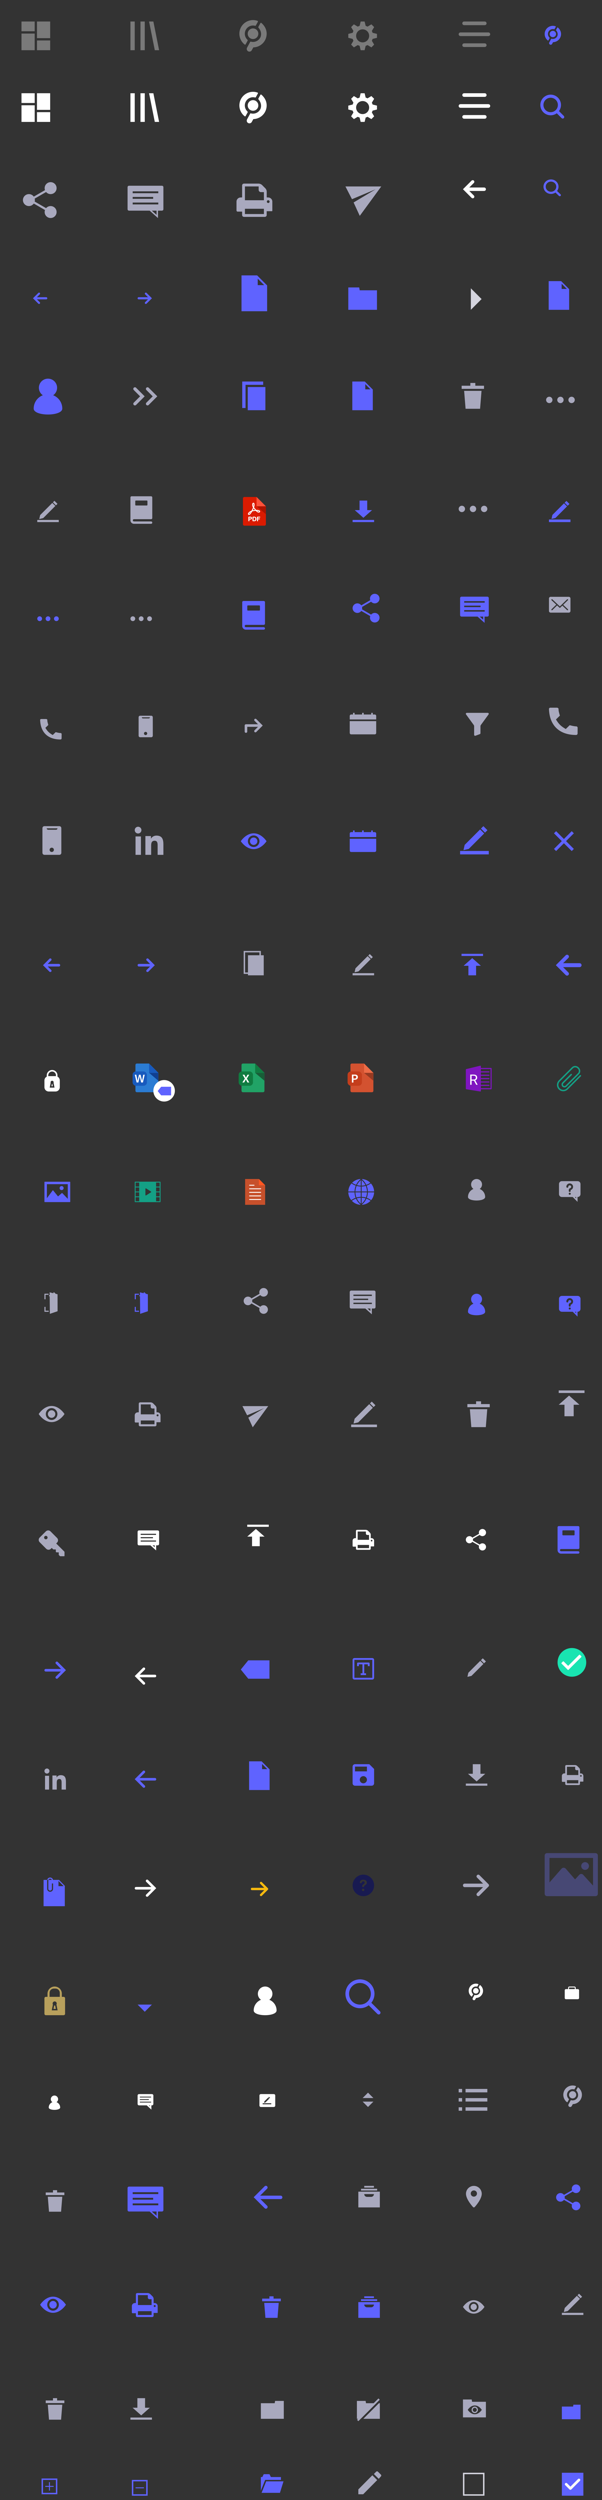 <svg width="420" height="1743" viewBox="0 0 420 1743" fill="none" xmlns="http://www.w3.org/2000/svg">
<rect x="0" y="0" width="420" height="1743" fill="#333333" stroke="none"/>
<g opacity="0.35">
<path fill-rule="evenodd" clip-rule="evenodd" d="M24.2 15H15V21.8H24.2V15ZM35 28.2H25.8V35H35V28.2ZM15 23.4H24.2V35H15V23.4ZM35 15H25.8V26.6H35V15Z" fill="white"/>
</g>
<g opacity="0.35">
<path fill-rule="evenodd" clip-rule="evenodd" d="M91 15H94V35H91V15ZM98 15H101V35H98V15ZM107 15H104L108 35H111L107 15Z" fill="white"/>
</g>
<g opacity="0.35">
<path fill-rule="evenodd" clip-rule="evenodd" d="M178.489 17.754C178.363 17.981 178.127 18.012 177.869 17.949C175.412 17.346 172.775 18.447 171.503 20.768C170.215 23.118 170.755 25.984 172.641 27.725C172.742 27.818 172.781 27.886 172.803 28.025C172.824 28.165 172.764 28.345 172.764 28.345L171.376 30.897C171.376 30.897 171.297 31.076 171.102 31.121C170.906 31.167 170.806 31.13 170.739 31.085C167.063 28.279 165.881 23.119 168.17 18.942C170.448 14.785 175.396 13.005 179.725 14.552C179.951 14.678 180.035 14.962 179.91 15.189L178.489 17.754ZM185.998 22.585C185.618 18.921 183.153 16.662 182.303 15.968C182.148 15.842 181.994 15.876 181.923 15.897C181.852 15.917 181.693 16.099 181.693 16.099L180.265 18.722C180.265 18.722 180.193 18.922 180.218 19.021C180.223 19.039 180.227 19.058 180.231 19.076C180.249 19.153 180.265 19.225 180.327 19.293C182.229 21.39 182.649 24.253 181.544 26.27C180.265 28.604 177.588 29.692 175.12 29.068C174.98 29.033 174.806 29.009 174.727 29.04C174.596 29.092 174.524 29.274 174.524 29.274L172.869 32.315L172.87 32.315L172.397 33.179L172.404 33.183L172.395 33.199C172.388 33.209 172.382 33.22 172.376 33.231C171.88 34.137 172.212 35.273 173.117 35.77C174.023 36.266 175.16 35.934 175.656 35.029C175.674 34.996 175.69 34.962 175.706 34.929L176.742 33.038C180.028 32.957 183.186 31.18 184.876 28.097C185.239 27.435 186.284 25.341 185.998 22.585ZM179.767 25.297C180.748 23.506 180.092 21.258 178.301 20.276C176.509 19.294 174.262 19.951 173.28 21.742C172.298 23.533 172.955 25.781 174.746 26.763C176.537 27.744 178.785 27.088 179.767 25.297Z" fill="white"/>
</g>
<g opacity="0.35">
<path fill-rule="evenodd" clip-rule="evenodd" d="M254.364 15H251.636L250.876 18.042C250.425 18.18 249.992 18.36 249.583 18.578L246.893 16.965L244.965 18.893L246.578 21.583C246.36 21.992 246.18 22.425 246.042 22.876L243 23.636V26.364L246.042 27.124C246.18 27.575 246.36 28.008 246.578 28.417L244.965 31.107L246.893 33.035L249.583 31.422C249.992 31.64 250.425 31.82 250.876 31.958L251.636 35H254.364L255.124 31.958C255.575 31.82 256.008 31.64 256.417 31.422L259.107 33.035L261.035 31.107L259.422 28.417C259.64 28.008 259.82 27.575 259.958 27.124L263 26.364V23.636L259.958 22.876C259.82 22.425 259.64 21.992 259.422 21.583L261.035 18.893L259.107 16.965L256.417 18.578C256.008 18.36 255.575 18.18 255.124 18.042L254.364 15ZM257.545 25C257.545 27.51 255.51 29.546 253 29.546C250.49 29.546 248.455 27.51 248.455 25C248.455 22.49 250.49 20.454 253 20.454C255.51 20.454 257.545 22.49 257.545 25Z" fill="white"/>
</g>
<g opacity="0.35">
<path fill-rule="evenodd" clip-rule="evenodd" d="M322.538 16.269C322.538 15.568 323.107 15 323.808 15H338.192C338.893 15 339.462 15.568 339.462 16.269C339.462 16.97 338.893 17.538 338.192 17.538H323.808C323.107 17.538 322.538 16.97 322.538 16.269ZM320 23.885C320 23.184 320.568 22.615 321.269 22.615H340.731C341.432 22.615 342 23.184 342 23.885C342 24.586 341.432 25.154 340.731 25.154H321.269C320.568 25.154 320 24.586 320 23.885ZM323.808 30.231C323.107 30.231 322.538 30.799 322.538 31.5C322.538 32.201 323.107 32.769 323.808 32.769H338.192C338.893 32.769 339.462 32.201 339.462 31.5C339.462 30.799 338.893 30.231 338.192 30.231H323.808Z" fill="white"/>
</g>
<path fill-rule="evenodd" clip-rule="evenodd" d="M24.2 65H15V71.8H24.2V65ZM35 78.2H25.8V85H35V78.2ZM15 73.4H24.2V85H15V73.4ZM35 65H25.8V76.6H35V65Z" fill="white"/>
<path fill-rule="evenodd" clip-rule="evenodd" d="M91 65H94V85H91V65ZM98 65H101V85H98V65ZM107 65H104L108 85H111L107 65Z" fill="white"/>
<path fill-rule="evenodd" clip-rule="evenodd" d="M178.489 67.754C178.363 67.981 178.127 68.012 177.869 67.949C175.412 67.346 172.775 68.447 171.503 70.768C170.215 73.118 170.755 75.984 172.641 77.725C172.742 77.818 172.781 77.886 172.803 78.025C172.824 78.165 172.764 78.345 172.764 78.345L171.376 80.897C171.376 80.897 171.297 81.076 171.102 81.121C170.906 81.167 170.806 81.13 170.739 81.085C167.063 78.279 165.881 73.119 168.17 68.942C170.448 64.785 175.396 63.005 179.725 64.552C179.951 64.678 180.035 64.962 179.91 65.189L178.489 67.754ZM185.998 72.585C185.618 68.921 183.153 66.662 182.303 65.968C182.148 65.842 181.994 65.876 181.923 65.897C181.852 65.917 181.693 66.099 181.693 66.099L180.265 68.722C180.265 68.722 180.193 68.922 180.218 69.021C180.223 69.039 180.227 69.058 180.231 69.076C180.249 69.153 180.265 69.225 180.327 69.293C182.229 71.39 182.649 74.253 181.544 76.27C180.265 78.604 177.588 79.692 175.12 79.068C174.98 79.033 174.806 79.008 174.727 79.04C174.596 79.092 174.524 79.274 174.524 79.274L172.869 82.315L172.87 82.315L172.397 83.18L172.404 83.183L172.395 83.199C172.388 83.209 172.382 83.22 172.376 83.231C171.88 84.137 172.212 85.273 173.117 85.769C174.023 86.266 175.16 85.934 175.656 85.028C175.674 84.996 175.69 84.963 175.706 84.929L176.742 83.038C180.028 82.957 183.186 81.18 184.876 78.097C185.239 77.435 186.284 75.341 185.998 72.585ZM179.767 75.297C180.748 73.505 180.092 71.258 178.301 70.276C176.509 69.294 174.262 69.951 173.28 71.742C172.298 73.533 172.955 75.781 174.746 76.763C176.537 77.744 178.785 77.088 179.767 75.297Z" fill="white"/>
<path fill-rule="evenodd" clip-rule="evenodd" d="M254.364 65H251.636L250.876 68.042C250.425 68.18 249.992 68.36 249.583 68.579L246.893 66.965L244.965 68.893L246.578 71.583C246.36 71.992 246.18 72.425 246.042 72.876L243 73.636V76.364L246.042 77.124C246.18 77.575 246.36 78.008 246.578 78.417L244.965 81.107L246.893 83.035L249.583 81.421C249.992 81.64 250.425 81.82 250.876 81.958L251.636 85H254.364L255.124 81.958C255.575 81.82 256.008 81.64 256.417 81.421L259.107 83.035L261.035 81.107L259.422 78.417C259.64 78.008 259.82 77.575 259.958 77.124L263 76.364V73.636L259.958 72.876C259.82 72.425 259.64 71.992 259.422 71.583L261.035 68.893L259.107 66.965L256.417 68.579C256.008 68.36 255.575 68.18 255.124 68.042L254.364 65ZM257.545 75C257.545 77.51 255.51 79.546 253 79.546C250.49 79.546 248.455 77.51 248.455 75C248.455 72.49 250.49 70.454 253 70.454C255.51 70.454 257.545 72.49 257.545 75Z" fill="white"/>
<path fill-rule="evenodd" clip-rule="evenodd" d="M322.538 66.269C322.538 65.568 323.107 65 323.808 65H338.192C338.893 65 339.462 65.568 339.462 66.269C339.462 66.97 338.893 67.538 338.192 67.538H323.808C323.107 67.538 322.538 66.97 322.538 66.269ZM320 73.885C320 73.184 320.568 72.615 321.269 72.615H340.731C341.432 72.615 342 73.184 342 73.885C342 74.586 341.432 75.154 340.731 75.154H321.269C320.568 75.154 320 74.586 320 73.885ZM323.808 80.231C323.107 80.231 322.538 80.799 322.538 81.5C322.538 82.201 323.107 82.769 323.808 82.769H338.192C338.893 82.769 339.462 82.201 339.462 81.5C339.462 80.799 338.893 80.231 338.192 80.231H323.808Z" fill="white"/>
<path fill-rule="evenodd" clip-rule="evenodd" d="M386.893 20.252C386.818 20.388 386.676 20.407 386.521 20.369C385.047 20.008 383.465 20.668 382.702 22.061C381.929 23.471 382.253 25.191 383.384 26.235C383.445 26.291 383.469 26.331 383.482 26.415C383.495 26.499 383.459 26.607 383.459 26.607L382.625 28.138C382.625 28.138 382.578 28.246 382.461 28.273C382.344 28.3 382.283 28.278 382.244 28.251C380.038 26.567 379.328 23.472 380.702 20.965C382.069 18.471 385.038 17.403 387.635 18.331C387.771 18.407 387.821 18.577 387.746 18.713L386.893 20.252ZM391.399 23.151C391.171 20.953 389.692 19.597 389.182 19.181C389.089 19.105 388.997 19.126 388.954 19.138C388.911 19.15 388.816 19.259 388.816 19.259L387.959 20.833C387.959 20.833 387.916 20.953 387.931 21.012C387.934 21.024 387.936 21.035 387.939 21.046L387.939 21.046C387.949 21.092 387.959 21.135 387.996 21.176C389.137 22.434 389.389 24.152 388.726 25.362C387.959 26.762 386.353 27.415 384.872 27.041C384.788 27.02 384.684 27.005 384.636 27.024C384.558 27.055 384.514 27.165 384.514 27.165L383.521 28.989L383.522 28.989L383.238 29.508L383.242 29.51L383.237 29.519C383.233 29.526 383.229 29.532 383.226 29.539C382.928 30.082 383.127 30.764 383.67 31.062C384.214 31.36 384.896 31.16 385.193 30.617C385.204 30.597 385.214 30.578 385.224 30.558L385.845 29.423C387.817 29.374 389.712 28.308 390.725 26.458C390.943 26.061 391.57 24.805 391.399 23.151ZM387.66 24.778C388.249 23.703 387.855 22.355 386.78 21.766C385.705 21.177 384.357 21.57 383.768 22.645C383.179 23.72 383.573 25.069 384.647 25.658C385.722 26.247 387.071 25.853 387.66 24.778Z" fill="#5F63FF"/>
<path fill-rule="evenodd" clip-rule="evenodd" d="M389.274 68.091C391.826 70.643 392.061 74.635 389.98 77.453L393.346 80.819C393.768 81.241 393.768 81.925 393.346 82.346C392.925 82.768 392.241 82.768 391.819 82.346L388.453 78.98C385.635 81.061 381.643 80.826 379.091 78.273C376.279 75.462 376.279 70.903 379.091 68.091C381.903 65.279 386.462 65.279 389.274 68.091ZM387.746 69.618C389.714 71.587 389.714 74.778 387.746 76.746C385.778 78.714 382.587 78.714 380.619 76.746C378.65 74.778 378.65 71.587 380.619 69.618C382.587 67.65 385.778 67.65 387.746 69.618Z" fill="#5F63FF"/>
<path fill-rule="evenodd" clip-rule="evenodd" d="M35.318 135.333C37.619 135.333 39.485 133.468 39.485 131.167C39.485 128.865 37.619 127 35.318 127C33.017 127 31.151 128.865 31.151 131.167C31.151 131.659 31.237 132.131 31.393 132.569L23.565 137.089C22.81 136.026 21.569 135.333 20.167 135.333C17.866 135.333 16 137.199 16 139.5C16 141.801 17.866 143.667 20.167 143.667C21.569 143.667 22.81 142.974 23.565 141.911L31.393 146.431C31.237 146.869 31.151 147.341 31.151 147.833C31.151 150.135 33.017 152 35.318 152C37.619 152 39.485 150.135 39.485 147.833C39.485 145.532 37.619 143.667 35.318 143.667C34.053 143.667 32.919 144.231 32.155 145.121L24.205 140.531C24.289 140.201 24.333 139.856 24.333 139.5C24.333 139.144 24.289 138.799 24.205 138.469L32.155 133.879C32.919 134.769 34.053 135.333 35.318 135.333Z" fill="#A9A9BE"/>
<path fill-rule="evenodd" clip-rule="evenodd" d="M89 130.5C89 129.948 89.448 129.5 90 129.5H113C113.552 129.5 114 129.948 114 130.5V145.862C114 146.414 113.552 146.862 113 146.862H110.224V150.929V152.044L109.391 151.302L104.41 146.862H90C89.448 146.862 89 146.414 89 145.862V130.5ZM109.224 146.862H105.913L109.224 149.813V146.862ZM110.429 133.406H92.571V134.709H110.429V133.406ZM106.857 137.313H92.571V138.615H106.857V137.313ZM92.571 141.219H110.429V142.522H92.571V141.219Z" fill="#A9A9BE"/>
<path fill-rule="evenodd" clip-rule="evenodd" d="M251 150.5L246.701 141.163L262 132L245.561 138.876L241 130L266 130L251 150.5Z" fill="#A9A9BE"/>
<path fill-rule="evenodd" clip-rule="evenodd" d="M184.707 151.214H170.266C169.872 151.214 169.534 151.073 169.252 150.79C168.971 150.507 168.914 150.195 168.914 149.799V147.534H165.536C165.395 147.534 164.973 146.996 165.001 146.855V140.57C165.001 139.777 165.283 139.098 165.846 138.531C166.409 137.965 167.085 137.682 167.873 137.682L168.914 137.625V129.416C168.914 129.019 168.971 128.708 169.252 128.425C169.534 128.142 169.872 128 170.266 128H180.4C180.794 128 181.245 128.113 181.695 128.283C182.174 128.481 182.568 128.736 182.849 129.019L185.13 131.312C185.411 131.595 185.665 131.992 185.862 132.473C186.087 132.954 186.087 133.549 186.087 133.945V137.625L187.129 137.682C187.917 137.682 188.592 137.965 189.155 138.531C189.718 139.098 190 139.777 190 140.57V146.855C190 146.996 189.944 147.109 189.859 147.194C189.837 147.225 189.826 147.243 189.82 147.253L189.82 147.253C189.816 147.261 189.814 147.264 189.811 147.265C189.809 147.265 189.807 147.265 189.803 147.263C189.793 147.259 189.772 147.251 189.718 147.251H186.059V149.799C186.059 150.195 186.002 150.507 185.721 150.79C185.439 151.073 185.102 151.214 184.707 151.214ZM187.129 139.607C186.875 139.607 186.65 139.692 186.453 139.89C186.256 140.088 186.171 140.315 186.171 140.57C186.171 140.824 186.256 141.051 186.453 141.249C186.65 141.447 186.875 141.532 187.129 141.532C187.382 141.532 187.607 141.447 187.804 141.249C188.001 141.051 188.086 140.824 188.086 140.57C188.086 140.315 188.001 140.088 187.804 139.89C187.607 139.692 187.382 139.607 187.129 139.607ZM170.885 129.982H180.457V132.247C180.457 132.643 180.541 133.096 180.823 133.379C181.104 133.662 181.47 133.945 181.864 133.945H184.116V139.607H170.885V129.982ZM184.116 145.552H170.885V149.233H184.116V145.552Z" fill="#A9A9BE"/>
<path fill-rule="evenodd" clip-rule="evenodd" d="M329 125.931C329.442 125.49 330.158 125.49 330.6 125.931C331.042 126.373 331.042 127.09 330.6 127.531L327.4 130.731H337.8C338.463 130.731 339 131.269 339 131.931C339 132.594 338.463 133.131 337.8 133.131H327.4L330.6 136.331C331.042 136.773 331.042 137.49 330.6 137.931C330.158 138.373 329.442 138.373 329 137.931L323 131.931L329 125.931Z" fill="white"/>
<path fill-rule="evenodd" clip-rule="evenodd" d="M388.127 126.575C389.986 128.367 390.158 131.17 388.642 133.148L391.094 135.512C391.401 135.808 391.401 136.288 391.094 136.584C390.787 136.88 390.289 136.88 389.981 136.584L387.529 134.221C385.476 135.682 382.568 135.517 380.709 133.724C378.661 131.75 378.661 128.549 380.709 126.575C382.757 124.601 386.078 124.601 388.127 126.575ZM387.014 127.647C388.448 129.029 388.448 131.27 387.014 132.652C385.58 134.034 383.255 134.034 381.822 132.652C380.388 131.27 380.388 129.029 381.822 127.647C383.255 126.265 385.58 126.265 387.014 127.647Z" fill="#5F63FF"/>
<path fill-rule="evenodd" clip-rule="evenodd" d="M26.75 204.207C27.026 203.931 27.474 203.931 27.75 204.207C28.026 204.483 28.026 204.931 27.75 205.207L25.75 207.207H32.25C32.664 207.207 33 207.543 33 207.957C33 208.371 32.664 208.707 32.25 208.707H25.75L27.75 210.707C28.026 210.983 28.026 211.431 27.75 211.707C27.474 211.983 27.026 211.983 26.75 211.707L23 207.957L26.75 204.207Z" fill="#5F63FF"/>
<path fill-rule="evenodd" clip-rule="evenodd" d="M102.25 204.207C101.974 203.931 101.526 203.931 101.25 204.207C100.974 204.483 100.974 204.931 101.25 205.207L103.25 207.207H96.75C96.336 207.207 96 207.543 96 207.957C96 208.371 96.336 208.707 96.75 208.707H103.25L101.25 210.707C100.974 210.983 100.974 211.431 101.25 211.707C101.526 211.983 101.974 211.983 102.25 211.707L106 207.957L102.25 204.207Z" fill="#5F63FF"/>
<path fill-rule="evenodd" clip-rule="evenodd" d="M179.398 192H168.5V217H186.357V199.002L179.398 192ZM179.809 198.802V194.267L184.333 198.802H179.809Z" fill="#5F63FF"/>
<path fill-rule="evenodd" clip-rule="evenodd" d="M250.6 200.4H243V202.4V214V216H263V202.4H250.953L250.6 200.4Z" fill="#5F63FF"/>
<path fill-rule="evenodd" clip-rule="evenodd" d="M391.518 196H382.8V216H397.086V201.601L391.518 196ZM391.847 201.441V197.814L395.466 201.441H391.847Z" fill="#5F63FF"/>
<path fill-rule="evenodd" clip-rule="evenodd" d="M328.5 216L336 208.5L328.5 201V216Z" fill="#D4D4DE"/>
<path fill-rule="evenodd" clip-rule="evenodd" d="M37.105 275.566C38.752 274.418 39.83 272.51 39.83 270.351C39.83 266.843 36.987 264 33.48 264C29.972 264 27.129 266.843 27.129 270.351C27.129 272.51 28.207 274.418 29.854 275.566C26.135 277.016 23.5 280.634 23.5 284.866C23.5 290.378 43.459 290.378 43.459 284.866C43.459 280.634 40.824 277.016 37.105 275.566Z" fill="#5F63FF"/>
<path fill-rule="evenodd" clip-rule="evenodd" d="M103.731 270.331C103.29 269.89 102.573 269.89 102.131 270.331C101.69 270.773 101.69 271.49 102.131 271.931L106.531 276.331L102.131 280.731C101.69 281.173 101.69 281.89 102.131 282.331C102.573 282.773 103.29 282.773 103.731 282.331L109.731 276.331L103.731 270.331ZM94.931 270.331C94.49 269.89 93.773 269.89 93.331 270.331C92.889 270.773 92.889 271.49 93.331 271.931L97.731 276.331L93.331 280.731C92.889 281.173 92.889 281.89 93.331 282.331C93.773 282.773 94.49 282.773 94.931 282.331L100.931 276.331L94.931 270.331Z" fill="#A9A9BE"/>
<path fill-rule="evenodd" clip-rule="evenodd" d="M169 266H183.615L183.615 268.308H171.308V284.462L169 284.462V266ZM185.154 269.846H172.846V286H185.154V269.846Z" fill="#5F63FF"/>
<path fill-rule="evenodd" clip-rule="evenodd" d="M254.518 266H245.8V286H260.086V271.601L254.518 266ZM254.847 271.441V267.814L258.466 271.441H254.847Z" fill="#5F63FF"/>
<path fill-rule="evenodd" clip-rule="evenodd" d="M331.613 267H328.147V268.924H331.613V267ZM322.08 268.924H337.68V271.122H322.08V268.924ZM324.824 285L323.813 272.496H335.947L334.936 285H324.824Z" fill="#A9A9BE"/>
<path fill-rule="evenodd" clip-rule="evenodd" d="M383.222 281.044C384.45 281.044 385.444 280.049 385.444 278.822C385.444 277.595 384.45 276.6 383.222 276.6C381.995 276.6 381 277.595 381 278.822C381 280.049 381.995 281.044 383.222 281.044ZM391 281.044C392.227 281.044 393.222 280.049 393.222 278.822C393.222 277.595 392.227 276.6 391 276.6C389.773 276.6 388.778 277.595 388.778 278.822C388.778 280.049 389.773 281.044 391 281.044ZM401 278.822C401 280.049 400.005 281.044 398.778 281.044C397.55 281.044 396.556 280.049 396.556 278.822C396.556 277.595 397.55 276.6 398.778 276.6C400.005 276.6 401 277.595 401 278.822Z" fill="#A9A9BE"/>
<path fill-rule="evenodd" clip-rule="evenodd" d="M28.01 359.114L27.38 361.885L30.131 361.235L38.617 352.75L36.495 350.628L28.01 359.114ZM39.041 352.341L36.919 350.219L37.98 349.159L40.101 351.28L39.041 352.341ZM41 362.5H26V364H41V362.5Z" fill="#A9A9BE"/>
<path fill-rule="evenodd" clip-rule="evenodd" d="M105.41 361.987H93.445C93.021 361.987 92.677 362.33 92.677 362.775C92.677 363.199 93.021 363.543 93.445 363.543H105.41C105.855 363.543 106.239 363.907 106.239 364.371C106.239 364.816 105.875 365.2 105.41 365.2H93.445C92.091 365.2 91 364.109 91 362.755V346.829C91 346.384 91.364 346 91.829 346H105.41C105.855 346 106.239 346.364 106.239 346.829V361.158C106.239 361.603 105.875 361.987 105.41 361.987ZM94.8 348.971C94.557 348.971 94.375 349.173 94.375 349.395V352.003C94.375 352.245 94.577 352.427 94.8 352.427H102.439C102.682 352.427 102.864 352.225 102.864 352.003V349.395C102.864 349.153 102.661 348.971 102.439 348.971H94.8Z" fill="#A9A9BE"/>
<path fill-rule="evenodd" clip-rule="evenodd" d="M250.848 349H256.205V355.667H259.554L253.527 361L247.5 355.667H250.848V349ZM261 362.5H246V364H261V362.5Z" fill="#5F63FF"/>
<path fill-rule="evenodd" clip-rule="evenodd" d="M322.222 357.044C323.45 357.044 324.444 356.049 324.444 354.822C324.444 353.595 323.45 352.6 322.222 352.6C320.995 352.6 320 353.595 320 354.822C320 356.049 320.995 357.044 322.222 357.044ZM330 357.044C331.227 357.044 332.222 356.049 332.222 354.822C332.222 353.595 331.227 352.6 330 352.6C328.773 352.6 327.778 353.595 327.778 354.822C327.778 356.049 328.773 357.044 330 357.044ZM340 354.822C340 356.049 339.005 357.044 337.778 357.044C336.55 357.044 335.556 356.049 335.556 354.822C335.556 353.595 336.55 352.6 337.778 352.6C339.005 352.6 340 353.595 340 354.822Z" fill="#A9A9BE"/>
<path fill-rule="evenodd" clip-rule="evenodd" d="M385.4 359.014L384.77 361.786L387.521 361.136L395.6 353.056L393.479 350.935L385.4 359.014ZM396.025 352.631L393.904 350.51L395.18 349.234L397.301 351.356L396.025 352.631ZM398 362.2H383V364H398V362.2Z" fill="#5F63FF"/>
<path fill-rule="evenodd" clip-rule="evenodd" d="M27.667 433.033C28.587 433.033 29.333 432.287 29.333 431.367C29.333 430.446 28.587 429.7 27.667 429.7C26.746 429.7 26 430.446 26 431.367C26 432.287 26.746 433.033 27.667 433.033ZM33.5 433.033C34.42 433.033 35.167 432.287 35.167 431.367C35.167 430.446 34.42 429.7 33.5 429.7C32.58 429.7 31.833 430.446 31.833 431.367C31.833 432.287 32.58 433.033 33.5 433.033ZM41 431.367C41 432.287 40.254 433.033 39.333 433.033C38.413 433.033 37.667 432.287 37.667 431.367C37.667 430.446 38.413 429.7 39.333 429.7C40.254 429.7 41 430.446 41 431.367Z" fill="#5F63FF"/>
<path fill-rule="evenodd" clip-rule="evenodd" d="M92.667 433.033C93.587 433.033 94.333 432.287 94.333 431.367C94.333 430.446 93.587 429.7 92.667 429.7C91.746 429.7 91 430.446 91 431.367C91 432.287 91.746 433.033 92.667 433.033ZM98.5 433.033C99.421 433.033 100.167 432.287 100.167 431.367C100.167 430.446 99.421 429.7 98.5 429.7C97.579 429.7 96.833 430.446 96.833 431.367C96.833 432.287 97.579 433.033 98.5 433.033ZM106 431.367C106 432.287 105.254 433.033 104.333 433.033C103.413 433.033 102.667 432.287 102.667 431.367C102.667 430.446 103.413 429.7 104.333 429.7C105.254 429.7 106 430.446 106 431.367Z" fill="#A9A9BE"/>
<path fill-rule="evenodd" clip-rule="evenodd" d="M184.011 435.653H171.547C171.105 435.653 170.747 436.011 170.747 436.474C170.747 436.916 171.105 437.274 171.547 437.274H184.011C184.474 437.274 184.874 437.653 184.874 438.137C184.874 438.6 184.495 439 184.011 439H171.547C170.137 439 169 437.863 169 436.453V419.863C169 419.4 169.379 419 169.863 419H184.011C184.474 419 184.874 419.379 184.874 419.863V434.789C184.874 435.253 184.495 435.653 184.011 435.653ZM172.958 422.095C172.705 422.095 172.516 422.305 172.516 422.537V425.253C172.516 425.505 172.726 425.695 172.958 425.695H180.916C181.168 425.695 181.358 425.484 181.358 425.253V422.537C181.358 422.284 181.147 422.095 180.916 422.095H172.958Z" fill="#5F63FF"/>
<path fill-rule="evenodd" clip-rule="evenodd" d="M261.455 420.667C263.295 420.667 264.788 419.174 264.788 417.333C264.788 415.492 263.295 414 261.455 414C259.614 414 258.121 415.492 258.121 417.333C258.121 417.727 258.189 418.105 258.315 418.455L252.052 422.071C251.448 421.221 250.456 420.667 249.333 420.667C247.492 420.667 246 422.159 246 424C246 425.841 247.492 427.333 249.333 427.333C250.455 427.333 251.448 426.779 252.052 425.929L258.315 429.545C258.189 429.895 258.121 430.273 258.121 430.667C258.121 432.508 259.614 434 261.455 434C263.295 434 264.788 432.508 264.788 430.667C264.788 428.826 263.295 427.333 261.455 427.333C260.442 427.333 259.535 427.785 258.924 428.497L252.564 424.825C252.631 424.561 252.667 424.285 252.667 424C252.667 423.715 252.631 423.439 252.564 423.175L258.924 419.503C259.535 420.215 260.442 420.667 261.455 420.667Z" fill="#5F63FF"/>
<path fill-rule="evenodd" clip-rule="evenodd" d="M321 417C321 416.448 321.448 416 322 416H340C340.552 416 341 416.448 341 417V428.89C341 429.442 340.552 429.89 340 429.89H338.079V433.143V434.258L337.246 433.516L333.177 429.89H322C321.448 429.89 321 429.442 321 428.89V417ZM337.079 429.89H334.68L337.079 432.027V429.89ZM338.143 419.125H323.857V420.167H338.143V419.125ZM335.286 422.25H323.857V423.292H335.286V422.25ZM323.857 425.376H338.143V426.417H323.857V425.376Z" fill="#5F63FF"/>
<path fill-rule="evenodd" clip-rule="evenodd" d="M384.168 416.1H396.832C397.474 416.1 398 416.626 398 417.268V425.961C398 426.604 397.474 427.13 396.832 427.13H384.168C383.526 427.13 383 426.604 383 425.961V417.268C383 416.626 383.526 416.1 384.168 416.1ZM396.222 425.342C396.374 425.179 396.366 424.924 396.204 424.77L392.906 421.675L396.209 418.454C396.369 418.297 396.372 418.041 396.216 417.881C396.06 417.722 395.804 417.718 395.644 417.874L390.599 422.794L385.351 417.869C385.188 417.716 384.932 417.724 384.779 417.887C384.626 418.05 384.634 418.306 384.797 418.459L388.095 421.554L384.791 424.776C384.631 424.932 384.628 425.187 384.784 425.348C384.863 425.429 384.969 425.47 385.074 425.47C385.176 425.47 385.278 425.432 385.356 425.355L388.685 422.108L390.327 423.649C390.405 423.723 390.505 423.759 390.604 423.759C390.706 423.759 390.808 423.721 390.887 423.644L392.326 422.241L395.649 425.36C395.728 425.434 395.827 425.47 395.926 425.47C396.034 425.47 396.142 425.427 396.222 425.342Z" fill="#A9A9BE"/>
<path d="M31.657 507.457C33.197 509.955 34.225 510.954 36.792 512.452L38.847 510.454C39.896 510.715 41.22 511.073 42.283 511.068C42.638 511.066 42.99 511.41 43 511.74L42.976 514.856C42.975 515.201 42.619 515.547 42.258 515.568C33.406 515.583 28.289 510.607 28.002 501.981C27.972 501.648 28.328 501.302 28.682 501.3H32.193C32.58 501.286 32.933 501.629 33.017 501.839C32.927 503.008 33.437 504.434 33.711 505.46L31.657 507.457Z" fill="#A9A9BE"/>
<path fill-rule="evenodd" clip-rule="evenodd" d="M106.589 500.184C106.589 499.958 106.574 499.738 106.46 499.532C106.279 499.204 105.929 499.004 105.563 499H98.023L97.983 499C97.737 499 97.504 499 97.27 499.115C96.893 499.302 96.7 499.699 96.7 500.109C96.7 500.109 96.703 512.354 96.705 512.935C96.707 513.515 97.167 513.99 97.742 513.997C98.264 514.004 105.528 513.997 105.528 513.997C105.706 513.997 105.874 513.962 106.035 513.881C106.383 513.711 106.594 513.334 106.6 512.95C106.598 512.928 106.589 500.184 106.589 500.184ZM101.575 512.5C100.953 512.5 100.45 511.997 100.45 511.375C100.45 510.753 100.953 510.25 101.575 510.25C102.197 510.25 102.7 510.753 102.7 511.375C102.7 511.994 102.197 512.5 101.575 512.5ZM104.575 500.125H98.95C98.95 500.539 99.286 500.875 99.7 500.875H103.825C104.239 500.875 104.575 500.539 104.575 500.125Z" fill="#A9A9BE"/>
<path fill-rule="evenodd" clip-rule="evenodd" d="M178.8 501.349C178.469 501.017 177.931 501.017 177.6 501.349C177.269 501.68 177.269 502.217 177.6 502.549L180 504.949H171.724C171.684 504.943 171.642 504.94 171.6 504.94C171.103 504.94 170.7 505.343 170.7 505.84V505.845L170.7 505.849L170.7 505.852V510.04C170.7 510.537 171.103 510.94 171.6 510.94C172.097 510.94 172.5 510.537 172.5 510.04V506.749H180L177.6 509.149C177.269 509.48 177.269 510.017 177.6 510.349C177.931 510.68 178.469 510.68 178.8 510.349L183.3 505.849L178.8 501.349Z" fill="#A9A9BE"/>
<path fill-rule="evenodd" clip-rule="evenodd" d="M247.389 497H246.308V498.154H245C244.448 498.154 244 498.602 244 499.154V501.615H262.462V499.154C262.462 498.602 262.014 498.154 261.462 498.154H260.082V497H259V498.154H253.736V497H252.654V498.154H247.389V497ZM244 502.769H262.462V511C262.462 511.552 262.014 512 261.462 512H245C244.448 512 244 511.552 244 511V502.769Z" fill="#A9A9BE"/>
<path fill-rule="evenodd" clip-rule="evenodd" d="M247.389 579H246.308V580.154H245C244.448 580.154 244 580.602 244 581.154V583.615H262.462V581.154C262.462 580.602 262.014 580.154 261.462 580.154H260.082V579H259V580.154H253.736V579H252.654V580.154H247.389V579ZM244 584.769H262.462V593C262.462 593.552 262.014 594 261.462 594H245C244.448 594 244 593.552 244 593V584.769Z" fill="#5F63FF"/>
<path d="M330.488 505.433C330.49 505.435 330.491 505.438 330.493 505.44C330.687 505.694 330.794 506.009 330.794 506.326V512.329C330.794 512.556 330.909 512.767 331.103 512.891C331.216 512.963 331.346 513 331.478 513C331.569 513 331.66 512.983 331.747 512.947L334.758 511.828C335.027 511.747 335.206 511.499 335.206 511.2V506.326C335.206 506.009 335.313 505.694 335.507 505.44C335.508 505.438 335.51 505.435 335.512 505.433L340.869 498.071C341.022 497.86 341.042 497.589 340.923 497.364C340.804 497.139 340.569 497 340.311 497H325.689C325.431 497 325.196 497.139 325.077 497.364C324.957 497.589 324.978 497.86 325.131 498.071L330.488 505.433Z" fill="#A9A9BE"/>
<path d="M387.876 501.61C389.93 504.94 391.299 506.272 394.723 508.27L397.462 505.606C398.861 505.953 400.627 506.43 402.044 506.425C402.517 506.421 402.987 506.88 403 507.319L402.968 511.475C402.966 511.935 402.492 512.396 402.01 512.424C390.208 512.445 383.386 505.809 383.002 494.308C382.963 493.864 383.437 493.402 383.91 493.401H388.59C389.107 493.381 389.577 493.839 389.689 494.118C389.57 495.677 390.249 497.578 390.615 498.947L387.876 501.61Z" fill="#A9A9BE"/>
<path fill-rule="evenodd" clip-rule="evenodd" d="M42.786 577.579C42.786 577.277 42.765 576.984 42.614 576.709C42.372 576.272 41.906 576.005 41.417 576H31.364L31.311 576C30.983 576 30.672 575.999 30.36 576.154C29.857 576.403 29.6 576.933 29.6 577.479C29.6 577.479 29.605 593.805 29.607 594.579C29.609 595.354 30.222 595.986 30.99 595.995C31.686 596.005 41.371 595.995 41.371 595.995C41.607 595.995 41.833 595.949 42.046 595.842C42.51 595.614 42.793 595.112 42.8 594.6C42.797 594.57 42.786 577.579 42.786 577.579ZM36.1 593.999C35.271 593.999 34.6 593.329 34.6 592.499C34.6 591.67 35.271 591 36.1 591C36.929 591 37.6 591.67 37.6 592.499C37.6 593.326 36.929 593.999 36.1 593.999ZM40.1 577.5H32.6C32.6 578.052 33.048 578.5 33.6 578.5H39.1C39.652 578.5 40.1 578.052 40.1 577.5Z" fill="#A9A9BE"/>
<path fill-rule="evenodd" clip-rule="evenodd" d="M94 578.758C94 577.457 95.045 576.4 96.337 576.4C97.625 576.4 98.672 577.457 98.672 578.758C98.672 580.061 97.625 581.118 96.337 581.118C95.045 581.118 94 580.061 94 578.758ZM94.556 595.999H98.329V583.17H94.556V595.999ZM109.973 595.999H114V588.819C114 585.294 113.247 582.582 109.166 582.582C107.206 582.582 105.891 583.667 105.353 584.697H105.299V582.908H101.434V595.999H105.46V589.523C105.46 587.816 105.782 586.162 107.879 586.162C109.945 586.162 109.973 588.115 109.973 589.633V595.999Z" fill="#A9A9BE"/>
<path fill-rule="evenodd" clip-rule="evenodd" d="M176.98 592C182.48 592 185.959 586.5 185.959 586.5C185.959 586.5 182.48 581 176.98 581C171.48 581 168 586.5 168 586.5C168 586.5 171.48 592 176.98 592ZM176.98 590.541C179.211 590.541 181.02 588.732 181.02 586.5C181.02 584.268 179.211 582.459 176.98 582.459C174.748 582.459 172.939 584.268 172.939 586.5C172.939 588.732 174.748 590.541 176.98 590.541ZM179.561 586.5C179.561 587.926 178.405 589.082 176.98 589.082C175.554 589.082 174.398 587.926 174.398 586.5C174.398 585.074 175.554 583.918 176.98 583.918C178.405 583.918 179.561 585.074 179.561 586.5Z" fill="#5F63FF"/>
<path fill-rule="evenodd" clip-rule="evenodd" d="M324.2 589.04L323.359 592.735L327.028 591.868L337.8 581.096L334.972 578.268L324.2 589.04ZM338.367 580.529L335.539 577.701L337.24 576L340.068 578.828L338.367 580.529ZM341 593.288H321V595.688H341V593.288Z" fill="#5F63FF"/>
<path fill-rule="evenodd" clip-rule="evenodd" d="M400.359 580.985L398.874 579.5L393.43 584.945L387.985 579.5L386.5 580.985L391.945 586.43L386.5 591.874L387.985 593.359L393.43 587.915L398.874 593.359L400.359 591.874L394.915 586.43L400.359 580.985Z" fill="#5F63FF"/>
<path fill-rule="evenodd" clip-rule="evenodd" d="M34.5 668.449C34.831 668.117 35.369 668.117 35.7 668.449C36.031 668.78 36.031 669.317 35.7 669.649L33.3 672.049H41.1C41.597 672.049 42 672.451 42 672.949C42 673.446 41.597 673.849 41.1 673.849H33.3L35.7 676.249C36.031 676.58 36.031 677.117 35.7 677.449C35.369 677.78 34.831 677.78 34.5 677.449L30 672.949L34.5 668.449Z" fill="#5F63FF"/>
<path fill-rule="evenodd" clip-rule="evenodd" d="M103.5 668.449C103.169 668.117 102.631 668.117 102.3 668.449C101.969 668.78 101.969 669.317 102.3 669.649L104.7 672.049H96.9C96.403 672.049 96 672.451 96 672.949C96 673.446 96.403 673.849 96.9 673.849H104.7L102.3 676.249C101.969 676.58 101.969 677.117 102.3 677.449C102.631 677.78 103.169 677.78 103.5 677.449L108 672.949L103.5 668.449Z" fill="#5F63FF"/>
<path fill-rule="evenodd" clip-rule="evenodd" d="M248.01 675.114L247.38 677.885L250.131 677.235L258.617 668.75L256.495 666.628L248.01 675.114ZM259.041 668.341L256.919 666.219L257.98 665.159L260.101 667.28L259.041 668.341ZM261 678.5H246V680H261V678.5Z" fill="#A9A9BE"/>
<path fill-rule="evenodd" clip-rule="evenodd" d="M332.152 680H326.795V673.333H323.446L329.473 668L335.5 673.333H332.152V680ZM322 666.5H337V665H322V666.5Z" fill="#5F63FF"/>
<rect x="173" y="666" width="11" height="14" fill="#A9A9BE"/>
<rect x="170.5" y="663.5" width="11" height="15" stroke="#A9A9BE"/>
<path fill-rule="evenodd" clip-rule="evenodd" d="M394.7 666.021C395.208 665.513 396.032 665.513 396.54 666.021C397.048 666.529 397.048 667.353 396.54 667.861L392.86 671.541H404.36C405.122 671.541 405.74 672.159 405.74 672.921C405.74 673.683 405.122 674.301 404.36 674.301H392.86L396.54 677.981C397.048 678.489 397.048 679.313 396.54 679.821C396.032 680.329 395.208 680.329 394.7 679.821L387.8 672.921L394.7 666.021Z" fill="#5F63FF"/>
<path fill-rule="evenodd" clip-rule="evenodd" d="M36.357 746C34.286 746 32.607 747.679 32.607 749.75V750.628C31.652 751.13 31 752.132 31 753.286V758C31 759.657 32.343 761 34 761H38.714C40.371 761 41.714 759.657 41.714 758V753.286C41.714 752.132 41.063 751.13 40.107 750.628V749.75C40.107 747.679 38.428 746 36.357 746ZM38.714 750.286C38.823 750.286 38.93 750.291 39.036 750.303V749.75C39.036 748.271 37.837 747.071 36.357 747.071C34.878 747.071 33.679 748.271 33.679 749.75V750.303C33.784 750.291 33.891 750.286 34 750.286H38.714ZM36.357 755.643C36.402 755.643 36.446 755.64 36.489 755.635L36.819 757.286H35.896L36.226 755.635C36.269 755.64 36.313 755.643 36.357 755.643ZM35.286 754.571C35.286 754.697 35.307 754.818 35.347 754.93L35.331 755.009L34.795 757.688L34.676 758.286H35.286H37.429H38.038L37.919 757.688L37.383 755.009L37.367 754.93C37.407 754.818 37.429 754.697 37.429 754.571C37.429 753.98 36.949 753.5 36.357 753.5C35.765 753.5 35.286 753.98 35.286 754.571Z" fill="white"/>
<path d="M335.359 743.088C335.27 743.012 335.153 742.983 335.041 743.009L325.291 745.357C325.119 745.398 324.998 745.558 325 745.742V759.044C325 759.237 325.135 759.401 325.318 759.43L335.068 760.995C335.273 761.028 335.464 760.882 335.496 760.668C335.499 760.649 335.5 760.629 335.5 760.609V743.394C335.5 743.275 335.448 743.162 335.359 743.088Z" fill="#7F15C0"/>
<path d="M342.625 759.435H335.125C334.918 759.435 334.75 759.26 334.75 759.044C334.75 758.828 334.918 758.653 335.125 758.653H342.25V745.351H335.125C334.918 745.351 334.75 745.175 334.75 744.959C334.75 744.743 334.918 744.568 335.125 744.568H342.625C342.832 744.568 343 744.743 343 744.959V759.044C343 759.26 342.832 759.435 342.625 759.435Z" fill="#7F15C0"/>
<path d="M341.125 747.698H335.125C334.918 747.698 334.75 747.523 334.75 747.307C334.75 747.091 334.918 746.915 335.125 746.915H341.125C341.332 746.915 341.5 747.091 341.5 747.307C341.5 747.523 341.332 747.698 341.125 747.698Z" fill="#7F15C0"/>
<path d="M341.125 750.045H335.125C334.918 750.045 334.75 749.87 334.75 749.654C334.75 749.438 334.918 749.263 335.125 749.263H341.125C341.332 749.263 341.5 749.438 341.5 749.654C341.5 749.87 341.332 750.045 341.125 750.045Z" fill="#7F15C0"/>
<path d="M341.125 752.393H335.125C334.918 752.393 334.75 752.218 334.75 752.002C334.75 751.785 334.918 751.61 335.125 751.61H341.125C341.332 751.61 341.5 751.785 341.5 752.002C341.5 752.218 341.332 752.393 341.125 752.393Z" fill="#7F15C0"/>
<path d="M341.125 754.74H335.125C334.918 754.74 334.75 754.565 334.75 754.349C334.75 754.133 334.918 753.958 335.125 753.958H341.125C341.332 753.958 341.5 754.133 341.5 754.349C341.5 754.565 341.332 754.74 341.125 754.74Z" fill="#7F15C0"/>
<path d="M341.125 757.088H335.125C334.918 757.088 334.75 756.912 334.75 756.696C334.75 756.48 334.918 756.305 335.125 756.305H341.125C341.332 756.305 341.5 756.48 341.5 756.696C341.5 756.913 341.332 757.088 341.125 757.088Z" fill="#7F15C0"/>
<path d="M330.683 753.429H329.013V756.305H328.07V749.196H330.424C331.225 749.196 331.84 749.378 332.27 749.743C332.702 750.107 332.919 750.638 332.919 751.334C332.919 751.777 332.799 752.163 332.558 752.492C332.32 752.82 331.988 753.066 331.562 753.229L333.231 756.247V756.305H332.226L330.683 753.429ZM329.013 752.663H330.453C330.919 752.663 331.288 752.542 331.562 752.301C331.838 752.06 331.977 751.738 331.977 751.334C331.977 750.895 331.845 750.558 331.581 750.324C331.321 750.089 330.943 749.97 330.448 749.967H329.013V752.663Z" fill="white"/>
<path d="M398.545 749.185L392.713 755.017C392.102 755.629 392.102 756.628 392.713 757.239C393.324 757.85 394.324 757.85 394.935 757.239L403.544 748.63C404.689 747.485 404.55 745.749 403.405 744.604C402.259 743.458 400.523 743.319 399.378 744.465L390.214 753.629C388.686 755.156 388.686 757.656 390.214 759.183C391.741 760.71 394.24 760.71 395.768 759.183L404.932 750.018" stroke="#14A085" stroke-miterlimit="10" stroke-linecap="round"/>
<path d="M48.715 823.901H31.285C31.128 823.901 31 824.029 31 824.186V837.814C31 837.971 31.128 838.099 31.285 838.099H48.715C48.872 838.099 49 837.971 49 837.814V824.186C49 824.029 48.872 823.901 48.715 823.901ZM47.289 835.825L43.367 831.763C43.323 831.719 43.252 831.716 43.206 831.757L40.485 834.151L37.008 829.87C36.985 829.842 36.952 829.826 36.915 829.827C36.879 829.827 36.846 829.845 36.824 829.874L32.711 835.392V825.612H47.289V835.825Z" fill="#5F63FF"/>
<path d="M42.981 829.732C43.754 829.732 44.38 829.105 44.38 828.333C44.38 827.56 43.754 826.933 42.981 826.933C42.209 826.933 41.582 827.56 41.582 828.333C41.582 829.105 42.209 829.732 42.981 829.732Z" fill="#5F63FF"/>
<path d="M111.69 823.862H94.31C94.139 823.862 94 824.001 94 824.172V837.828C94 837.999 94.139 838.138 94.31 838.138H111.69C111.861 838.138 112 837.999 112 837.828V824.172C112 824.001 111.861 823.862 111.69 823.862ZM97.103 837.517H94.621V834.724H97.103V837.517ZM97.103 834.103H94.621V831.31H97.103V834.103ZM97.103 830.69H94.621V827.897H97.103V830.69ZM97.103 827.276H94.621V824.483H97.103V827.276ZM105.339 831.262L101.925 833.434C101.875 833.466 101.817 833.483 101.759 833.483C101.707 833.483 101.656 833.47 101.609 833.445C101.51 833.39 101.448 833.286 101.448 833.172V828.828C101.448 828.714 101.51 828.61 101.609 828.555C101.709 828.501 101.83 828.505 101.926 828.566L105.339 830.738C105.428 830.795 105.483 830.894 105.483 831C105.483 831.106 105.428 831.205 105.339 831.262ZM111.379 837.517H108.897V834.724H111.379V837.517ZM111.379 834.103H108.897V831.31H111.379V834.103ZM111.379 830.69H108.897V827.897H111.379V830.69ZM111.379 827.276H108.897V824.483H111.379V827.276Z" fill="#14A085"/>
<path d="M184.983 826.345L180.638 822H171.017V840H184.983V826.345Z" fill="#C7502B"/>
<path d="M174.121 829.138H181.879C182.051 829.138 182.19 828.999 182.19 828.828C182.19 828.656 182.051 828.517 181.879 828.517H174.121C173.949 828.517 173.81 828.656 173.81 828.828C173.81 828.999 173.949 829.138 174.121 829.138Z" fill="white"/>
<path d="M174.121 826.655H177.224C177.395 826.655 177.534 826.516 177.534 826.345C177.534 826.173 177.395 826.034 177.224 826.034H174.121C173.949 826.034 173.81 826.173 173.81 826.345C173.81 826.516 173.949 826.655 174.121 826.655Z" fill="white"/>
<path d="M181.879 831H174.121C173.949 831 173.81 831.139 173.81 831.31C173.81 831.482 173.949 831.621 174.121 831.621H181.879C182.051 831.621 182.19 831.482 182.19 831.31C182.19 831.139 182.051 831 181.879 831Z" fill="white"/>
<path d="M181.879 833.483H174.121C173.949 833.483 173.81 833.621 173.81 833.793C173.81 833.965 173.949 834.103 174.121 834.103H181.879C182.051 834.103 182.19 833.965 182.19 833.793C182.19 833.621 182.051 833.483 181.879 833.483Z" fill="white"/>
<path d="M181.879 835.966H174.121C173.949 835.966 173.81 836.104 173.81 836.276C173.81 836.447 173.949 836.586 174.121 836.586H181.879C182.051 836.586 182.19 836.447 182.19 836.276C182.19 836.104 182.051 835.966 181.879 835.966Z" fill="white"/>
<path d="M180.638 822V826.345H184.983L180.638 822Z" fill="#FF5722"/>
<g clip-path="url(#clip0)">
<path d="M252.311 830.693H256.03C255.991 829.342 255.709 828.032 255.202 826.817C254.267 827.089 253.298 827.238 252.311 827.264V830.693Z" fill="#5F63FF"/>
<path d="M255.544 826.056C256.453 825.742 257.324 825.313 258.131 824.761L258.334 824.605C256.85 823.136 254.859 822.18 252.651 822.021L252.49 822.152C253.799 823.236 254.834 824.568 255.544 826.056Z" fill="#5F63FF"/>
<path d="M252.311 822.816V826.643C253.209 826.618 254.091 826.484 254.943 826.245C254.313 824.952 253.423 823.787 252.311 822.816Z" fill="#5F63FF"/>
<path d="M255.9 835.109C256.873 835.46 257.801 835.937 258.66 836.55L258.93 836.752C260.165 835.265 260.93 833.376 261 831.314H256.651C256.616 832.631 256.358 833.91 255.9 835.109Z" fill="#5F63FF"/>
<path d="M245.869 824.761C246.676 825.313 247.547 825.742 248.456 826.056C249.166 824.569 250.201 823.236 251.51 822.152L251.349 822.021C249.136 822.18 247.141 823.141 245.656 824.615L245.869 824.761Z" fill="#5F63FF"/>
<path d="M251.69 822.816C250.577 823.787 249.687 824.953 249.058 826.244C249.909 826.483 250.792 826.618 251.69 826.643V822.816Z" fill="#5F63FF"/>
<path d="M247.35 831.314H243C243.071 833.376 243.835 835.265 245.07 836.751L245.334 836.554C246.196 835.94 247.127 835.461 248.101 835.109C247.642 833.909 247.385 832.63 247.35 831.314Z" fill="#5F63FF"/>
<path d="M248.203 826.625C247.26 826.295 246.357 825.847 245.518 825.274L245.227 825.074C243.901 826.587 243.073 828.545 243 830.693H247.35C247.387 829.276 247.678 827.901 248.203 826.625Z" fill="#5F63FF"/>
<path d="M247.971 830.693H251.689V827.264C250.702 827.238 249.732 827.089 248.798 826.818C248.291 828.032 248.009 829.342 247.971 830.693Z" fill="#5F63FF"/>
<path d="M251.479 839.827C250.106 838.679 249.043 837.261 248.338 835.683C247.409 836.016 246.521 836.471 245.701 837.056L245.487 837.216C246.969 838.77 249 839.795 251.266 839.979L251.479 839.827Z" fill="#5F63FF"/>
<path d="M251.689 834.432V831.314H247.971C248.006 832.562 248.252 833.775 248.689 834.911C249.656 834.619 250.663 834.459 251.689 834.432Z" fill="#5F63FF"/>
<path d="M258.294 837.051C257.476 836.469 256.591 836.015 255.663 835.683C254.957 837.265 253.893 838.684 252.522 839.828L252.734 839.979C255 839.795 257.031 838.77 258.514 837.216L258.294 837.051Z" fill="#5F63FF"/>
<path d="M258.495 825.264C257.65 825.842 256.742 826.292 255.796 826.624C256.322 827.9 256.613 829.276 256.651 830.693H261C260.927 828.539 260.094 826.575 258.761 825.06L258.495 825.264Z" fill="#5F63FF"/>
<path d="M251.69 839.19V835.053C250.746 835.08 249.821 835.226 248.931 835.488C249.565 836.889 250.499 838.152 251.69 839.19Z" fill="#5F63FF"/>
<path d="M256.03 831.314H252.311V834.432C253.338 834.459 254.345 834.619 255.312 834.911C255.748 833.776 255.994 832.563 256.03 831.314Z" fill="#5F63FF"/>
<path d="M255.071 835.488C254.18 835.226 253.255 835.08 252.311 835.053V839.191C253.501 838.156 254.435 836.892 255.071 835.488Z" fill="#5F63FF"/>
</g>
<path fill-rule="evenodd" clip-rule="evenodd" d="M94.5 742.5C94.5 741.948 94.948 741.5 95.5 741.5H104L110.5 748V760.5C110.5 761.052 110.052 761.5 109.5 761.5H95.5C94.948 761.5 94.5 761.052 94.5 760.5V742.5Z" fill="#2B7CD3"/>
<path fill-rule="evenodd" clip-rule="evenodd" d="M104 741.5V748H110.5L104 741.5Z" fill="#185ABD"/>
<path fill-rule="evenodd" clip-rule="evenodd" d="M104 748L110.5 753.5V748H104Z" fill="#103F91"/>
<rect x="92.5" y="747" width="10" height="10" rx="2.333" fill="#185ABD"/>
<path d="M95.919 753.39C95.936 753.519 95.946 753.631 95.951 753.726H95.97C95.978 753.636 95.992 753.526 96.014 753.398C96.035 753.269 96.056 753.161 96.076 753.073L96.953 749.292H98.086L98.992 753.016C99.045 753.248 99.083 753.482 99.105 753.719H99.121C99.138 753.49 99.169 753.263 99.215 753.039L99.94 749.292H100.971L99.702 754.708H98.497L97.632 751.12C97.607 751.017 97.579 750.882 97.547 750.716C97.516 750.55 97.496 750.429 97.489 750.353H97.474C97.464 750.441 97.444 750.572 97.415 750.746C97.386 750.92 97.363 751.048 97.345 751.131L96.533 754.708H95.309L94.029 749.292H95.079L95.868 753.08C95.886 753.158 95.903 753.262 95.919 753.39Z" fill="white"/>
<path fill-rule="evenodd" clip-rule="evenodd" d="M114.5 768C118.642 768 122 764.642 122 760.5C122 756.358 118.642 753 114.5 753C110.358 753 107 756.358 107 760.5C107 764.642 110.358 768 114.5 768Z" fill="white"/>
<path fill-rule="evenodd" clip-rule="evenodd" d="M112.438 757.688H119.375V763.688H112.438L110 760.688L112.438 757.688Z" fill="#5F63FF"/>
<path fill-rule="evenodd" clip-rule="evenodd" d="M334.663 828.939C335.651 828.251 336.298 827.106 336.298 825.81C336.298 823.706 334.592 822 332.488 822C330.383 822 328.677 823.706 328.677 825.81C328.677 827.106 329.324 828.251 330.313 828.939C328.081 829.81 326.5 831.98 326.5 834.52C326.5 837.827 338.475 837.827 338.475 834.52C338.475 831.98 336.894 829.81 334.663 828.939Z" fill="#A9A9BE"/>
<path fill-rule="evenodd" clip-rule="evenodd" d="M334.663 908.939C335.651 908.251 336.298 907.106 336.298 905.81C336.298 903.706 334.592 902 332.488 902C330.383 902 328.677 903.706 328.677 905.81C328.677 907.106 329.324 908.251 330.313 908.939C328.081 909.81 326.5 911.98 326.5 914.52C326.5 917.827 338.475 917.827 338.475 914.52C338.475 911.98 336.894 909.81 334.663 908.939Z" fill="#5F63FF"/>
<path fill-rule="evenodd" clip-rule="evenodd" d="M390 825.5C390 824.395 390.895 823.5 392 823.5H403C404.105 823.5 405 824.395 405 825.5V832.553C405 833.657 404.105 834.553 403 834.553H402.934V836.724V837.931L402.081 837.077L399.91 834.906L399.556 834.553H392C390.895 834.553 390 833.657 390 832.553V825.5ZM401.934 834.553H401.471L401.127 834.709L401.934 835.517V834.553ZM396.47 827.446C396.47 827.153 396.598 826.86 396.836 826.658C397.074 826.457 397.368 826.383 397.679 826.438C398.082 826.512 398.431 826.842 398.486 827.245C398.596 827.831 398.211 828.271 397.789 828.4C397.203 828.583 396.818 829.133 396.818 829.774V830.342C396.818 830.709 397.111 831.002 397.478 831.002C397.844 831.002 398.137 830.709 398.137 830.342V829.774C398.137 829.719 398.174 829.664 398.192 829.664C399.31 829.298 399.988 828.18 399.787 827.007C399.622 826.054 398.852 825.284 397.899 825.119C397.203 824.991 396.506 825.174 395.975 825.632C395.443 826.072 395.132 826.732 395.132 827.428C395.132 827.795 395.425 828.088 395.791 828.088C396.176 828.106 396.47 827.813 396.47 827.446ZM397.496 833C397.891 833 398.211 832.68 398.211 832.285C398.211 831.89 397.891 831.57 397.496 831.57C397.101 831.57 396.781 831.89 396.781 832.285C396.781 832.68 397.101 833 397.496 833Z" fill="#A9A9BE"/>
<path fill-rule="evenodd" clip-rule="evenodd" d="M390 905.5C390 904.395 390.895 903.5 392 903.5H403C404.105 903.5 405 904.395 405 905.5V912.553C405 913.657 404.105 914.553 403 914.553H402.934V916.724V917.931L402.081 917.077L399.91 914.906L399.556 914.553H392C390.895 914.553 390 913.657 390 912.553V905.5ZM401.934 914.553H401.471L401.127 914.709L401.934 915.517V914.553ZM396.47 907.446C396.47 907.153 396.598 906.86 396.836 906.658C397.074 906.457 397.368 906.383 397.679 906.438C398.082 906.512 398.431 906.842 398.486 907.245C398.596 907.831 398.211 908.271 397.789 908.4C397.203 908.583 396.818 909.133 396.818 909.774V910.342C396.818 910.709 397.111 911.002 397.478 911.002C397.844 911.002 398.137 910.709 398.137 910.342V909.774C398.137 909.719 398.174 909.664 398.192 909.664C399.31 909.298 399.988 908.18 399.787 907.007C399.622 906.054 398.852 905.284 397.899 905.119C397.203 904.991 396.506 905.174 395.975 905.632C395.443 906.072 395.132 906.732 395.132 907.428C395.132 907.795 395.425 908.088 395.791 908.088C396.176 908.106 396.47 907.813 396.47 907.446ZM397.496 913C397.891 913 398.211 912.68 398.211 912.285C398.211 911.89 397.891 911.57 397.496 911.57C397.101 911.57 396.781 911.89 396.781 912.285C396.781 912.68 397.101 913 397.496 913Z" fill="#5F63FF"/>
<path fill-rule="evenodd" clip-rule="evenodd" d="M37.324 901.124C37.49 900.959 37.758 900.959 37.924 901.124L38.844 902.044C39.234 902.139 39.624 902.233 40.014 902.328C40.145 902.359 40.15 902.436 40.15 902.539L40.151 903.352L40.174 903.374L40.151 903.397C40.154 904.671 40.157 905.945 40.161 907.22L40.174 913.998C40.174 914.134 40.143 914.201 40.004 914.248C38.321 914.813 36.639 915.382 34.959 915.955C34.929 915.965 34.898 915.973 34.861 915.983C34.842 915.988 34.821 915.994 34.798 916C34.796 915.964 34.794 915.929 34.792 915.894C34.787 915.827 34.783 915.763 34.782 915.7C34.766 914.082 34.751 912.463 34.736 910.844C34.712 908.504 34.687 906.164 34.661 903.824H34.624C34.375 903.824 34.174 903.623 34.174 903.374C34.174 903.126 34.375 902.924 34.624 902.924H34.651L34.648 902.598C34.644 902.228 34.637 901.857 34.631 901.487C34.628 901.325 34.626 901.162 34.623 901H34.652C34.743 901.025 34.835 901.05 34.926 901.075C35.128 901.13 35.331 901.186 35.536 901.236C36.114 901.379 36.693 901.52 37.272 901.662C37.16 901.497 37.178 901.27 37.324 901.124ZM31.763 902.896C31.761 902.757 31.808 902.726 31.939 902.726C32.371 902.73 32.801 902.73 33.23 902.729H33.23H33.23C33.386 902.729 33.542 902.729 33.697 902.729H33.873V901.982C33.848 901.979 33.823 901.976 33.798 901.975C33.543 901.975 33.289 901.975 33.035 901.975H33.035H33.035C32.399 901.975 31.763 901.975 31.127 901.972C31 901.971 31 902.04 31 902.128V904.065L31 904.353C31 904.81 31 905.266 31.003 905.723C31.003 905.771 31.04 905.861 31.062 905.861C31.244 905.869 31.43 905.869 31.615 905.868H31.615H31.615C31.665 905.868 31.715 905.868 31.765 905.868V905.567C31.765 905.31 31.765 905.054 31.766 904.797V904.797V904.797C31.767 904.163 31.768 903.53 31.763 902.896ZM31.581 911.14C31.438 911.141 31.297 911.142 31.157 911.137C31.037 911.133 30.998 911.173 31.002 911.296C31.006 912.337 31.006 913.378 31.002 914.419C31.001 914.544 31.032 914.584 31.165 914.584C31.855 914.579 32.546 914.58 33.237 914.58C33.445 914.58 33.652 914.581 33.86 914.581C33.884 914.581 33.905 914.579 33.929 914.577C33.947 914.576 33.967 914.574 33.992 914.573V913.803H31.765V911.139C31.703 911.139 31.642 911.14 31.581 911.14Z" fill="#A9A9BE"/>
<path fill-rule="evenodd" clip-rule="evenodd" d="M100.324 901.124C100.49 900.959 100.758 900.959 100.924 901.124L101.844 902.044C102.234 902.139 102.624 902.233 103.014 902.328C103.145 902.359 103.15 902.436 103.15 902.539L103.151 903.352L103.174 903.374L103.151 903.397C103.154 904.671 103.157 905.945 103.161 907.22L103.174 913.998C103.174 914.134 103.143 914.201 103.004 914.248C101.32 914.813 99.639 915.382 97.959 915.955C97.929 915.965 97.898 915.973 97.861 915.983C97.842 915.988 97.821 915.994 97.798 916C97.796 915.964 97.794 915.929 97.792 915.894C97.787 915.827 97.783 915.763 97.782 915.7C97.766 914.082 97.751 912.463 97.736 910.844C97.712 908.504 97.687 906.164 97.661 903.824H97.624C97.375 903.824 97.174 903.623 97.174 903.374C97.174 903.126 97.375 902.924 97.624 902.924H97.651L97.648 902.598C97.644 902.228 97.637 901.857 97.631 901.487C97.628 901.325 97.626 901.162 97.623 901H97.652C97.743 901.025 97.835 901.05 97.926 901.075C98.128 901.13 98.331 901.186 98.536 901.236C99.114 901.379 99.693 901.52 100.272 901.662C100.161 901.497 100.178 901.27 100.324 901.124ZM94.763 902.896C94.761 902.757 94.808 902.726 94.939 902.726C95.371 902.73 95.801 902.73 96.23 902.729H96.23H96.23C96.386 902.729 96.542 902.729 96.697 902.729H96.873V901.982C96.848 901.979 96.823 901.976 96.798 901.975C96.543 901.975 96.289 901.975 96.035 901.975H96.035H96.035C95.399 901.975 94.763 901.975 94.127 901.972C94 901.971 94 902.04 94 902.128V904.065L94 904.353C94 904.81 94 905.266 94.003 905.723C94.003 905.771 94.04 905.861 94.062 905.861C94.244 905.869 94.43 905.869 94.615 905.868H94.615H94.615C94.665 905.868 94.715 905.868 94.765 905.868V905.567C94.765 905.31 94.765 905.054 94.766 904.797V904.797V904.797C94.767 904.163 94.768 903.53 94.763 902.896ZM94.581 911.14C94.438 911.141 94.296 911.142 94.157 911.137C94.037 911.133 93.998 911.173 94.002 911.296C94.006 912.337 94.006 913.378 94.002 914.419C94.001 914.544 94.032 914.584 94.165 914.584C94.855 914.579 95.546 914.58 96.237 914.58C96.445 914.58 96.652 914.581 96.86 914.581C96.884 914.581 96.905 914.579 96.93 914.577C96.947 914.576 96.967 914.574 96.992 914.573V913.803H94.764V911.139C94.703 911.139 94.642 911.14 94.581 911.14Z" fill="#5F63FF"/>
<path fill-rule="evenodd" clip-rule="evenodd" d="M183.909 904C185.566 904 186.909 902.657 186.909 901C186.909 899.343 185.566 898 183.909 898C182.252 898 180.909 899.343 180.909 901C180.909 901.354 180.97 901.694 181.083 902.01L175.447 905.264C174.903 904.499 174.01 904 173 904C171.343 904 170 905.343 170 907C170 908.657 171.343 910 173 910C174.01 910 174.903 909.501 175.447 908.736L181.083 911.99C180.97 912.306 180.909 912.646 180.909 913C180.909 914.657 182.252 916 183.909 916C185.566 916 186.909 914.657 186.909 913C186.909 911.343 185.566 910 183.909 910C182.998 910 182.182 910.406 181.632 911.047L175.907 907.742C175.968 907.505 176 907.256 176 907C176 906.744 175.968 906.495 175.907 906.258L181.632 902.953C182.182 903.594 182.998 904 183.909 904Z" fill="#A9A9BE"/>
<path fill-rule="evenodd" clip-rule="evenodd" d="M401.909 1529C403.566 1529 404.909 1527.66 404.909 1526C404.909 1524.34 403.566 1523 401.909 1523C400.252 1523 398.909 1524.34 398.909 1526C398.909 1526.35 398.97 1526.69 399.083 1527.01L393.447 1530.26C392.903 1529.5 392.01 1529 391 1529C389.343 1529 388 1530.34 388 1532C388 1533.66 389.343 1535 391 1535C392.01 1535 392.903 1534.5 393.447 1533.74L399.083 1536.99C398.97 1537.31 398.909 1537.65 398.909 1538C398.909 1539.66 400.252 1541 401.909 1541C403.566 1541 404.909 1539.66 404.909 1538C404.909 1536.34 403.566 1535 401.909 1535C400.998 1535 400.182 1535.41 399.632 1536.05L393.907 1532.74C393.968 1532.5 394 1532.26 394 1532C394 1531.74 393.968 1531.5 393.907 1531.26L399.632 1527.95C400.182 1528.59 400.998 1529 401.909 1529Z" fill="#5F63FF"/>
<path fill-rule="evenodd" clip-rule="evenodd" d="M244 900.8C244 900.248 244.448 899.8 245 899.8H261C261.552 899.8 262 900.248 262 900.8V911.301C262 911.853 261.552 912.301 261 912.301H259.421V915.229V916.344L258.588 915.602L254.884 912.301H245C244.448 912.301 244 911.853 244 911.301V900.8ZM258.421 912.301H256.387L258.421 914.113V912.301ZM259.429 902.613H246.571V903.55H259.429V902.613ZM256.857 905.425H246.571V906.363H256.857V905.425ZM246.571 908.238H259.429V909.176H246.571V908.238Z" fill="#A9A9BE"/>
<path fill-rule="evenodd" clip-rule="evenodd" d="M36 991.49C41.513 991.49 45 985.865 45 985.865C45 985.865 41.513 980.24 36 980.24C30.488 980.24 27 985.865 27 985.865C27 985.865 30.488 991.49 36 991.49ZM36 989.998C38.237 989.998 40.05 988.147 40.05 985.865C40.05 983.583 38.237 981.732 36 981.732C33.763 981.732 31.95 983.583 31.95 985.865C31.95 988.147 33.763 989.998 36 989.998ZM38.587 985.865C38.587 987.323 37.429 988.505 36 988.505C34.571 988.505 33.413 987.323 33.413 985.865C33.413 984.407 34.571 983.225 36 983.225C37.429 983.225 38.587 984.407 38.587 985.865Z" fill="#A9A9BE"/>
<path fill-rule="evenodd" clip-rule="evenodd" d="M37 1612.49C42.513 1612.49 46 1606.86 46 1606.86C46 1606.86 42.513 1601.24 37 1601.24C31.488 1601.24 28 1606.86 28 1606.86C28 1606.86 31.488 1612.49 37 1612.49ZM37 1611C39.237 1611 41.05 1609.15 41.05 1606.86C41.05 1604.58 39.237 1602.73 37 1602.73C34.763 1602.73 32.95 1604.58 32.95 1606.86C32.95 1609.15 34.763 1611 37 1611ZM39.587 1606.86C39.587 1608.32 38.429 1609.51 37 1609.51C35.571 1609.51 34.413 1608.32 34.413 1606.86C34.413 1605.41 35.571 1604.22 37 1604.22C38.429 1604.22 39.587 1605.41 39.587 1606.86Z" fill="#5F63FF"/>
<path fill-rule="evenodd" clip-rule="evenodd" d="M106.189 1615.43H95.791C95.507 1615.43 95.264 1615.33 95.062 1615.13C94.859 1614.92 94.818 1614.7 94.818 1614.42V1612.78H92.386C92.285 1612.78 91.981 1612.4 92.001 1612.3V1607.77C92.001 1607.2 92.204 1606.71 92.609 1606.3C93.014 1605.89 93.501 1605.69 94.068 1605.69L94.818 1605.65V1599.74C94.818 1599.45 94.859 1599.23 95.062 1599.03C95.264 1598.82 95.507 1598.72 95.791 1598.72H103.088C103.372 1598.72 103.696 1598.8 104.021 1598.92C104.365 1599.07 104.649 1599.25 104.852 1599.45L106.493 1601.1C106.696 1601.31 106.879 1601.59 107.02 1601.94C107.183 1602.29 107.183 1602.72 107.183 1603V1605.65L107.933 1605.69C108.5 1605.69 108.987 1605.89 109.392 1606.3C109.797 1606.71 110 1607.2 110 1607.77V1612.3C110 1612.4 109.959 1612.48 109.899 1612.54C109.882 1612.56 109.875 1612.57 109.87 1612.58C109.867 1612.59 109.866 1612.59 109.864 1612.59C109.863 1612.59 109.861 1612.59 109.858 1612.59C109.851 1612.59 109.836 1612.58 109.797 1612.58H107.162V1614.42C107.162 1614.7 107.122 1614.92 106.919 1615.13C106.716 1615.33 106.473 1615.43 106.189 1615.43ZM107.933 1607.08C107.75 1607.08 107.588 1607.14 107.446 1607.28C107.304 1607.42 107.243 1607.59 107.243 1607.77C107.243 1607.95 107.304 1608.12 107.446 1608.26C107.588 1608.4 107.75 1608.46 107.933 1608.46C108.115 1608.46 108.277 1608.4 108.419 1608.26C108.561 1608.12 108.622 1607.95 108.622 1607.77C108.622 1607.59 108.561 1607.42 108.419 1607.28C108.277 1607.14 108.115 1607.08 107.933 1607.08ZM96.237 1600.15H103.129V1601.78C103.129 1602.06 103.19 1602.39 103.392 1602.59C103.595 1602.8 103.858 1603 104.142 1603H105.764V1607.08H96.237V1600.15ZM105.764 1611.36H96.237V1614.01H105.764V1611.36Z" fill="#5F63FF"/>
<path fill-rule="evenodd" clip-rule="evenodd" d="M27 1073.6C27 1074.21 27.244 1074.8 27.678 1075.23L32.24 1079.81C32.671 1080.24 33.258 1080.48 33.87 1080.48C34.482 1080.48 35.068 1080.24 35.5 1079.81L36.099 1079.21L37.029 1080.14C37.112 1080.22 37.225 1080.27 37.343 1080.27H38.782C38.875 1080.27 38.95 1080.34 38.95 1080.44V1081.72C38.95 1082.04 39.209 1082.3 39.529 1082.3H40.808C40.854 1082.3 40.9 1082.31 40.934 1082.34C40.969 1082.37 40.989 1082.42 40.991 1082.46V1083.9C40.991 1084.02 41.037 1084.13 41.119 1084.21L41.796 1084.89C41.867 1084.96 41.962 1085 42.062 1085H44.753C44.891 1085 45.004 1084.89 45.004 1084.75V1082.05C45.003 1081.95 44.963 1081.86 44.893 1081.79L39.206 1076.11L39.805 1075.51C40.24 1075.08 40.484 1074.49 40.484 1073.88C40.484 1073.27 40.24 1072.68 39.805 1072.25L35.244 1067.68C34.812 1067.24 34.226 1067 33.614 1067C33.002 1067 32.416 1067.24 31.984 1067.68L27.678 1071.97C27.244 1072.4 27 1072.99 27 1073.6ZM32.839 1072.84C32.368 1073.31 31.605 1073.31 31.134 1072.84V1072.84C30.907 1072.61 30.779 1072.31 30.779 1071.99C30.779 1071.66 30.907 1071.36 31.134 1071.13C31.605 1070.66 32.368 1070.66 32.839 1071.13C33.31 1071.6 33.31 1072.37 32.839 1072.84Z" fill="#A9A9BE"/>
<path fill-rule="evenodd" clip-rule="evenodd" d="M108.189 994.434H97.791C97.507 994.434 97.264 994.332 97.062 994.129C96.859 993.925 96.818 993.7 96.818 993.415V991.784H94.386C94.285 991.784 93.981 991.397 94.001 991.295V986.77C94.001 986.199 94.204 985.71 94.609 985.303C95.014 984.895 95.501 984.691 96.068 984.691L96.818 984.65V978.739C96.818 978.454 96.859 978.23 97.062 978.026C97.264 977.822 97.507 977.72 97.791 977.72H105.088C105.372 977.72 105.696 977.802 106.021 977.924C106.365 978.067 106.649 978.25 106.852 978.454L108.493 980.105C108.696 980.309 108.879 980.594 109.02 980.941C109.183 981.287 109.183 981.715 109.183 982V984.65L109.933 984.691C110.5 984.691 110.987 984.895 111.392 985.303C111.797 985.71 112 986.199 112 986.77V991.295C112 991.397 111.959 991.479 111.899 991.54C111.882 991.562 111.875 991.575 111.87 991.582C111.867 991.588 111.866 991.59 111.864 991.591C111.863 991.591 111.861 991.59 111.858 991.589C111.851 991.587 111.836 991.581 111.797 991.581H109.162V993.415C109.162 993.7 109.122 993.925 108.919 994.129C108.716 994.332 108.473 994.434 108.189 994.434ZM109.933 986.077C109.75 986.077 109.588 986.138 109.446 986.281C109.304 986.424 109.243 986.587 109.243 986.77C109.243 986.954 109.304 987.117 109.446 987.259C109.588 987.402 109.75 987.463 109.933 987.463C110.115 987.463 110.277 987.402 110.419 987.259C110.561 987.117 110.622 986.954 110.622 986.77C110.622 986.587 110.561 986.424 110.419 986.281C110.277 986.138 110.115 986.077 109.933 986.077ZM98.237 979.147H105.129V980.777C105.129 981.063 105.19 981.389 105.392 981.593C105.595 981.797 105.858 982 106.142 982H107.764V986.077H98.237V979.147ZM107.764 990.358H98.237V993.007H107.764V990.358Z" fill="#A9A9BE"/>
<path fill-rule="evenodd" clip-rule="evenodd" d="M176.327 995.105L173.232 988.382L184.247 981.785L172.411 986.736L169.127 980.345L187.127 980.345L176.327 995.105Z" fill="#A9A9BE"/>
<path fill-rule="evenodd" clip-rule="evenodd" d="M247.412 989.136L246.656 992.462L249.958 991.682L247.412 989.136ZM247.412 989.137L249.958 991.682L260.14 981.5L257.594 978.954L247.412 989.137ZM260.649 981.009L258.103 978.463L259.376 977.19L261.921 979.736L260.649 981.009ZM263 993.2H245V995H263V993.2Z" fill="#A9A9BE"/>
<path fill-rule="evenodd" clip-rule="evenodd" d="M335.613 977H332.147V978.924H335.613V977ZM326.08 978.924H341.68V981.122H326.08V978.924ZM328.825 995L327.813 982.496H339.947L338.936 995H328.825Z" fill="#A9A9BE"/>
<path fill-rule="evenodd" clip-rule="evenodd" d="M393.818 987.4H400.246V979.4H404.264L397.032 973L389.8 979.4H393.818V987.4ZM389.8 971.2H407.8V969.4H389.8V971.2Z" fill="#A9A9BE"/>
<path fill-rule="evenodd" clip-rule="evenodd" d="M175.848 1078H181.205V1071.33H184.554L178.527 1066L172.5 1071.33H175.848V1078ZM172.5 1064.5H187.5V1063H172.5V1064.5Z" fill="white"/>
<path fill-rule="evenodd" clip-rule="evenodd" d="M96 1068C96 1067.45 96.448 1067 97 1067H110C110.552 1067 111 1067.45 111 1068V1076.42C111 1076.97 110.552 1077.42 110 1077.42H108.934V1079.86V1080.97L108.101 1080.23L104.945 1077.42H97C96.448 1077.42 96 1076.97 96 1076.42V1068ZM107.934 1077.42H106.448L107.934 1078.74V1077.42ZM108.857 1069.34H98.143V1070.13H108.857V1069.34ZM106.714 1071.69H98.143V1072.47H106.714V1071.69ZM98.143 1074.03H108.857V1074.81H98.143V1074.03Z" fill="white"/>
<path fill-rule="evenodd" clip-rule="evenodd" d="M257.824 1080.53H249.159C248.923 1080.53 248.72 1080.44 248.551 1080.27C248.382 1080.1 248.349 1079.92 248.349 1079.68V1078.32H246.322C246.237 1078.32 245.984 1078 246.001 1077.91V1074.14C246.001 1073.67 246.17 1073.26 246.508 1072.92C246.845 1072.58 247.251 1072.41 247.724 1072.41L248.349 1072.38V1067.45C248.349 1067.21 248.382 1067.02 248.551 1066.85C248.72 1066.68 248.923 1066.6 249.159 1066.6H255.24C255.477 1066.6 255.747 1066.67 256.017 1066.77C256.304 1066.89 256.541 1067.04 256.71 1067.21L258.078 1068.59C258.247 1068.76 258.399 1069 258.517 1069.28C258.652 1069.57 258.652 1069.93 258.652 1070.17V1072.38L259.277 1072.41C259.75 1072.41 260.155 1072.58 260.493 1072.92C260.831 1073.26 261 1073.67 261 1074.14V1077.91C261 1078 260.966 1078.07 260.916 1078.12C260.902 1078.13 260.896 1078.15 260.892 1078.15C260.889 1078.16 260.888 1078.16 260.887 1078.16C260.886 1078.16 260.884 1078.16 260.882 1078.16C260.876 1078.16 260.863 1078.15 260.831 1078.15H258.635V1079.68C258.635 1079.92 258.601 1080.1 258.433 1080.27C258.264 1080.44 258.061 1080.53 257.824 1080.53ZM259.277 1073.56C259.125 1073.56 258.99 1073.62 258.872 1073.73C258.753 1073.85 258.703 1073.99 258.703 1074.14C258.703 1074.29 258.753 1074.43 258.872 1074.55C258.99 1074.67 259.125 1074.72 259.277 1074.72C259.429 1074.72 259.564 1074.67 259.682 1074.55C259.801 1074.43 259.851 1074.29 259.851 1074.14C259.851 1073.99 259.801 1073.85 259.682 1073.73C259.564 1073.62 259.429 1073.56 259.277 1073.56ZM249.531 1067.79H255.274V1069.15C255.274 1069.39 255.325 1069.66 255.494 1069.83C255.662 1070 255.882 1070.17 256.119 1070.17H257.47V1073.56H249.531V1067.79ZM257.47 1077.13H249.531V1079.34H257.47V1077.13Z" fill="white"/>
<path fill-rule="evenodd" clip-rule="evenodd" d="M336.591 1071C337.971 1071 339.091 1069.88 339.091 1068.5C339.091 1067.12 337.971 1066 336.591 1066C335.21 1066 334.091 1067.12 334.091 1068.5C334.091 1068.8 334.142 1069.08 334.236 1069.34L329.539 1072.05C329.086 1071.42 328.342 1071 327.5 1071C326.119 1071 325 1072.12 325 1073.5C325 1074.88 326.119 1076 327.5 1076C328.342 1076 329.086 1075.58 329.539 1074.95L334.236 1077.66C334.142 1077.92 334.091 1078.2 334.091 1078.5C334.091 1079.88 335.21 1081 336.591 1081C337.971 1081 339.091 1079.88 339.091 1078.5C339.091 1077.12 337.971 1076 336.591 1076C335.832 1076 335.151 1076.34 334.693 1076.87L329.923 1074.12C329.973 1073.92 330 1073.71 330 1073.5C330 1073.29 329.973 1073.08 329.923 1072.88L334.693 1070.13C335.151 1070.66 335.832 1071 336.591 1071Z" fill="white"/>
<path fill-rule="evenodd" clip-rule="evenodd" d="M403.41 1079.99H391.445C391.021 1079.99 390.677 1080.33 390.677 1080.77C390.677 1081.2 391.021 1081.54 391.445 1081.54H403.41C403.855 1081.54 404.239 1081.91 404.239 1082.37C404.239 1082.82 403.875 1083.2 403.41 1083.2H391.445C390.091 1083.2 389 1082.11 389 1080.75V1064.83C389 1064.38 389.364 1064 389.829 1064H403.41C403.855 1064 404.239 1064.36 404.239 1064.83V1079.16C404.239 1079.6 403.875 1079.99 403.41 1079.99ZM392.8 1066.97C392.557 1066.97 392.375 1067.17 392.375 1067.4V1070C392.375 1070.25 392.577 1070.43 392.8 1070.43H400.439C400.682 1070.43 400.864 1070.22 400.864 1070V1067.4C400.864 1067.15 400.661 1066.97 400.439 1066.97H392.8Z" fill="#5F63FF"/>
<path fill-rule="evenodd" clip-rule="evenodd" d="M99.729 1174.29C100.084 1174.65 100.661 1174.64 101.011 1174.28C101.354 1173.93 101.35 1173.37 101.002 1173.02L97.385 1169.4H108.1C108.597 1169.4 109 1169 109 1168.5C109 1168 108.597 1167.6 108.1 1167.6H97.516L101.011 1164.11C101.364 1163.76 101.366 1163.19 101.015 1162.84C100.662 1162.48 100.087 1162.48 99.732 1162.83L94 1168.56L99.729 1174.29Z" fill="white"/>
<path fill-rule="evenodd" clip-rule="evenodd" d="M103.271 1310.71C102.916 1310.35 102.339 1310.36 101.989 1310.72C101.646 1311.07 101.65 1311.63 101.998 1311.98L105.615 1315.6H94.9C94.403 1315.6 94 1316 94 1316.5C94 1317 94.403 1317.4 94.9 1317.4H105.483L101.989 1320.89C101.636 1321.24 101.634 1321.81 101.985 1322.16C102.338 1322.52 102.913 1322.52 103.268 1322.17L109 1316.44L103.271 1310.71Z" fill="white"/>
<path fill-rule="evenodd" clip-rule="evenodd" d="M169.5 347.5C169.5 346.948 169.948 346.5 170.5 346.5H179L185.5 353V365.5C185.5 366.052 185.052 366.5 184.5 366.5H170.5C169.948 366.5 169.5 366.052 169.5 365.5V347.5Z" fill="#DB1B01"/>
<path fill-rule="evenodd" clip-rule="evenodd" d="M178.684 355.493C178.336 355.105 177.992 354.671 177.681 354.28L177.675 354.272C177.528 354.086 177.387 353.909 177.255 353.748L177.246 353.736C177.439 353.187 177.549 352.737 177.573 352.4C177.636 351.54 177.54 350.986 177.28 350.707C177.105 350.518 176.841 350.452 176.593 350.536C176.416 350.595 176.175 350.754 176.038 351.176C175.833 351.803 175.932 352.915 176.514 353.834C176.255 354.515 175.892 355.297 175.492 356.041C174.731 356.308 174.123 356.659 173.688 357.085C173.118 357.641 172.887 358.192 173.052 358.598C173.154 358.85 173.39 359 173.683 359C173.887 359 174.108 358.926 174.321 358.787C174.861 358.434 175.565 357.26 175.942 356.579C176.724 356.336 177.495 356.236 177.887 356.198C178.064 356.181 178.24 356.167 178.41 356.158C179.096 356.882 179.657 357.264 180.174 357.36C180.278 357.379 180.382 357.389 180.484 357.389C180.905 357.389 181.253 357.221 181.416 356.939C181.538 356.727 181.536 356.479 181.409 356.259C181.122 355.762 180.256 355.488 178.971 355.488C178.879 355.489 178.783 355.49 178.684 355.493ZM173.964 358.24C173.862 358.307 173.757 358.347 173.683 358.347C173.669 358.347 173.66 358.345 173.654 358.344C173.641 358.279 173.688 357.997 174.144 357.552C174.358 357.343 174.628 357.152 174.949 356.983C174.545 357.634 174.181 358.099 173.964 358.24ZM176.801 351.155C176.765 351.167 176.706 351.233 176.658 351.378C176.527 351.781 176.587 352.404 176.804 352.965C176.871 352.721 176.911 352.516 176.922 352.353C176.99 351.422 176.839 351.194 176.804 351.154L176.801 351.155ZM177.824 355.549C177.477 355.582 176.948 355.651 176.358 355.79C176.586 355.333 176.798 354.87 176.975 354.441C177.037 354.518 177.099 354.597 177.163 354.678L177.172 354.688L177.172 354.688C177.383 354.955 177.62 355.253 177.865 355.545L177.824 355.549ZM180.85 356.613C180.853 356.609 180.853 356.602 180.843 356.585C180.761 356.443 180.35 356.198 179.335 356.15C179.709 356.482 180.023 356.668 180.292 356.718C180.359 356.73 180.423 356.736 180.483 356.736C180.699 356.736 180.823 356.661 180.85 356.613Z" fill="white"/>
<path fill-rule="evenodd" clip-rule="evenodd" d="M177.961 360.28C178.12 360.322 178.267 360.4 178.396 360.513C178.727 360.797 178.895 361.232 178.895 361.805C178.895 361.992 178.879 362.166 178.846 362.322C178.813 362.478 178.761 362.622 178.692 362.749C178.622 362.877 178.531 362.992 178.422 363.092C178.335 363.17 178.24 363.233 178.137 363.28C178.035 363.326 177.924 363.36 177.806 363.379C177.691 363.397 177.56 363.407 177.417 363.407H176.607C176.482 363.407 176.388 363.387 176.321 363.347C176.251 363.305 176.205 363.245 176.183 363.167C176.164 363.1 176.155 363.015 176.155 362.91V360.66C176.155 360.511 176.191 360.399 176.262 360.327C176.333 360.256 176.445 360.22 176.595 360.22H177.405C177.619 360.22 177.807 360.24 177.961 360.28ZM177.711 362.747C177.766 362.728 177.815 362.7 177.855 362.665C178.049 362.501 178.146 362.21 178.146 361.801C178.146 361.511 178.103 361.292 178.018 361.152C177.935 361.014 177.832 360.926 177.714 360.89C177.586 360.851 177.429 360.831 177.245 360.831H176.895V362.794H177.306C177.407 362.794 177.487 362.791 177.543 362.786C177.597 362.781 177.653 362.768 177.711 362.747ZM175.102 360.277C175.235 360.314 175.353 360.377 175.45 360.463C175.549 360.55 175.624 360.657 175.674 360.783C175.724 360.907 175.75 361.047 175.75 361.201C175.75 361.531 175.645 361.785 175.439 361.957C175.237 362.127 174.935 362.212 174.541 362.212H174.032V363.021C174.032 363.16 173.997 363.269 173.928 363.344C173.858 363.421 173.769 363.459 173.662 363.459C173.551 363.459 173.46 363.421 173.392 363.344C173.325 363.27 173.291 363.163 173.291 363.025V360.661C173.291 360.507 173.329 360.394 173.404 360.324C173.478 360.255 173.592 360.22 173.744 360.22H174.541C174.782 360.22 174.97 360.239 175.102 360.277ZM174.74 361.581C174.827 361.554 174.891 361.512 174.935 361.452C174.979 361.393 175.001 361.312 175.001 361.213C175.001 361.092 174.967 360.997 174.898 360.923C174.846 360.87 174.714 360.806 174.391 360.806H174.032V361.624H174.391C174.531 361.624 174.648 361.61 174.74 361.581ZM179.75 360.22H181.215C181.329 360.22 181.416 360.247 181.476 360.302C181.537 360.358 181.568 360.431 181.568 360.518C181.568 360.608 181.537 360.682 181.476 360.737C181.417 360.791 181.329 360.819 181.215 360.819H180.05V361.484H181.014C181.124 361.484 181.209 361.511 181.267 361.564C181.326 361.618 181.356 361.69 181.356 361.778C181.356 361.867 181.326 361.939 181.265 361.992C181.207 362.044 181.122 362.07 181.014 362.07H180.05V363.021C180.05 363.164 180.016 363.274 179.948 363.347C179.878 363.422 179.788 363.459 179.681 363.459C179.572 363.459 179.482 363.421 179.412 363.346C179.344 363.272 179.31 363.163 179.31 363.021V360.661C179.31 360.562 179.324 360.482 179.355 360.417C179.388 360.347 179.439 360.296 179.509 360.264C179.574 360.235 179.653 360.22 179.75 360.22Z" fill="white"/>
<path fill-rule="evenodd" clip-rule="evenodd" d="M179 346.5V353H185.5L179 346.5Z" fill="#FD523A"/>
<path fill-rule="evenodd" clip-rule="evenodd" d="M179 353L185.5 358.5V353H179Z" fill="#AB1400"/>
<path fill-rule="evenodd" clip-rule="evenodd" d="M168.5 742.5C168.5 741.948 168.948 741.5 169.5 741.5H178L184.5 748V760.5C184.5 761.052 184.052 761.5 183.5 761.5H169.5C168.948 761.5 168.5 761.052 168.5 760.5V742.5Z" fill="#21A366"/>
<path fill-rule="evenodd" clip-rule="evenodd" d="M178 741.5V748H184.5L178 741.5Z" fill="#107C41"/>
<path fill-rule="evenodd" clip-rule="evenodd" d="M178 748L184.5 753.5V748H178Z" fill="#185C37"/>
<rect x="166.5" y="747" width="10" height="10" rx="2.333" fill="#107C41"/>
<path d="M169.081 754.709L170.833 751.992L169.228 749.292H170.52L171.396 751.018C171.477 751.182 171.532 751.304 171.562 751.384H171.574C171.631 751.253 171.692 751.126 171.755 751.003L172.692 749.291H173.878L172.231 751.977L173.919 754.708H172.658L171.645 752.812C171.598 752.731 171.557 752.647 171.525 752.559H171.509C171.48 752.645 171.441 752.727 171.392 752.805L170.35 754.708L169.081 754.709Z" fill="white"/>
<path fill-rule="evenodd" clip-rule="evenodd" d="M244.5 742.5C244.5 741.948 244.948 741.5 245.5 741.5H254L260.5 748V760.5C260.5 761.052 260.052 761.5 259.5 761.5H245.5C244.948 761.5 244.5 761.052 244.5 760.5V742.5Z" fill="#D35230"/>
<path fill-rule="evenodd" clip-rule="evenodd" d="M254 741.5V748H260.5L254 741.5Z" fill="#ED6C47"/>
<path fill-rule="evenodd" clip-rule="evenodd" d="M254 748L260.5 753.5V748H254Z" fill="#963A22"/>
<rect x="242.5" y="747" width="10" height="10" rx="2.334" fill="#C43E1C"/>
<path fill-rule="evenodd" clip-rule="evenodd" d="M249.148 749.645C248.724 749.321 248.197 749.163 247.665 749.199H245.513V754.755H246.569V752.79H247.598C247.973 752.798 248.346 752.718 248.685 752.556C248.984 752.412 249.236 752.184 249.409 751.899C249.581 751.607 249.669 751.274 249.663 750.935C249.695 750.449 249.506 749.975 249.148 749.645ZM247.477 751.942H246.569V750.059H247.511C248.204 750.059 248.551 750.365 248.551 750.977C248.57 751.245 248.471 751.507 248.28 751.696C248.052 751.875 247.766 751.963 247.477 751.942Z" fill="white"/>
<path fill-rule="evenodd" clip-rule="evenodd" d="M173.2 1157.6H188V1170.4H173.2L168 1164L173.2 1157.6Z" fill="#5F63FF"/>
<path fill-rule="evenodd" clip-rule="evenodd" d="M259.75 1156H247.25C246.563 1156 246 1156.56 246 1157.25V1169.75C246 1170.44 246.563 1171 247.25 1171H259.75C260.437 1171 261 1170.44 261 1169.75V1157.25C261 1156.56 260.437 1156 259.75 1156ZM259.75 1169.75H247.25V1157.25H259.75V1169.75ZM257.875 1159.75C257.875 1159.4 257.596 1159.12 257.25 1159.12L249.75 1159.12C249.405 1159.12 249.125 1159.4 249.125 1159.75V1161.62H250.375V1160.37H252.875V1166.62H251.625V1167.87H255.375V1166.62H254.125V1160.37H256.625V1161.62H257.875V1159.75Z" fill="#5F63FF"/>
<path fill-rule="evenodd" clip-rule="evenodd" d="M326.103 1169.1L326.752 1166.25L335.075 1157.92L337.26 1160.11L328.937 1168.43L326.103 1169.1ZM335.513 1157.49L337.698 1159.67L339.012 1158.36L336.827 1156.17L335.513 1157.49Z" fill="#A9A9BE"/>
<path fill-rule="evenodd" clip-rule="evenodd" d="M399 1169C404.523 1169 409 1164.52 409 1159C409 1153.48 404.523 1149 399 1149C393.477 1149 389 1153.48 389 1159C389 1164.52 393.477 1169 399 1169Z" fill="#19E4B1"/>
<path fill-rule="evenodd" clip-rule="evenodd" d="M396.381 1161.45L404.038 1153.77C404.204 1153.63 404.442 1153.63 404.609 1153.77L405.56 1154.72C405.702 1154.89 405.702 1155.13 405.56 1155.29L396.642 1164.18C396.5 1164.35 396.238 1164.35 396.096 1164.18L391.792 1159.88C391.625 1159.74 391.625 1159.48 391.792 1159.33L392.743 1158.38C392.885 1158.22 393.147 1158.22 393.29 1158.38L396.381 1161.45Z" fill="white"/>
<path fill-rule="evenodd" clip-rule="evenodd" d="M40.271 1158.71C39.916 1158.35 39.339 1158.36 38.989 1158.72C38.646 1159.07 38.65 1159.63 38.998 1159.98L42.615 1163.6H31.9C31.403 1163.6 31 1164 31 1164.5C31 1165 31.403 1165.4 31.9 1165.4H42.483L38.989 1168.89C38.636 1169.24 38.634 1169.81 38.985 1170.16C39.338 1170.52 39.913 1170.52 40.268 1170.17L46 1164.44L40.271 1158.71Z" fill="#5F63FF"/>
<path fill-rule="evenodd" clip-rule="evenodd" d="M31 1234.77C31 1233.79 31.784 1233 32.753 1233C33.719 1233 34.504 1233.79 34.504 1234.77C34.504 1235.75 33.719 1236.54 32.753 1236.54C31.784 1236.54 31 1235.75 31 1234.77ZM31.417 1247.7H34.247V1238.08H31.417V1247.7ZM42.98 1247.7H46V1242.31C46 1239.67 45.435 1237.64 42.374 1237.64C40.904 1237.64 39.918 1238.45 39.515 1239.22H39.474V1237.88H36.576V1247.7H39.595V1242.84C39.595 1241.56 39.837 1240.32 41.409 1240.32C42.959 1240.32 42.98 1241.79 42.98 1242.92V1247.7Z" fill="#A9A9BE"/>
<path fill-rule="evenodd" clip-rule="evenodd" d="M99.729 1234.71C100.084 1234.35 100.661 1234.36 101.011 1234.72C101.354 1235.07 101.35 1235.63 101.002 1235.98L97.385 1239.6H108.1C108.597 1239.6 109 1240 109 1240.5C109 1241 108.597 1241.4 108.1 1241.4H97.516L101.011 1244.89C101.364 1245.24 101.366 1245.81 101.015 1246.16C100.662 1246.52 100.087 1246.52 99.732 1246.17L94 1240.44L99.729 1234.71Z" fill="#5F63FF"/>
<path fill-rule="evenodd" clip-rule="evenodd" d="M182.518 1228H173.8V1248H188.086V1233.6L182.518 1228ZM182.847 1233.44V1229.81L186.466 1233.44H182.847Z" fill="#5F63FF"/>
<path d="M257.667 1230H247.667C246.746 1230 246 1230.75 246 1231.67V1243.33C246 1244.25 246.746 1245 247.667 1245H259.333C260.254 1245 261 1244.25 261 1243.33V1233.33L257.667 1230ZM253.5 1243.33C252.121 1243.33 251 1242.21 251 1240.83C251 1239.45 252.121 1238.33 253.5 1238.33C254.879 1238.33 256 1239.45 256 1240.83C256 1242.21 254.879 1243.33 253.5 1243.33ZM256 1235H247.667V1231.67H256V1235Z" fill="#5F63FF"/>
<path fill-rule="evenodd" clip-rule="evenodd" d="M329.848 1230H335.205V1236.67H338.554L332.527 1242L326.5 1236.67H329.848V1230ZM340 1243.5H325V1245H340V1243.5Z" fill="#A9A9BE"/>
<path fill-rule="evenodd" clip-rule="evenodd" d="M95.848 1672H101.205V1678.67H104.554L98.527 1684L92.5 1678.67H95.848V1672ZM106 1685.5H91V1687H106V1685.5Z" fill="#A9A9BE"/>
<path fill-rule="evenodd" clip-rule="evenodd" d="M403.824 1244.53H395.159C394.923 1244.53 394.72 1244.44 394.551 1244.27C394.382 1244.1 394.349 1243.92 394.349 1243.68V1242.32H392.322C392.237 1242.32 391.984 1242 392.001 1241.91V1238.14C392.001 1237.67 392.17 1237.26 392.508 1236.92C392.845 1236.58 393.251 1236.41 393.724 1236.41L394.349 1236.38V1231.45C394.349 1231.21 394.382 1231.02 394.551 1230.85C394.72 1230.68 394.923 1230.6 395.159 1230.6H401.24C401.477 1230.6 401.747 1230.67 402.017 1230.77C402.304 1230.89 402.541 1231.04 402.71 1231.21L404.078 1232.59C404.247 1232.76 404.399 1233 404.517 1233.28C404.652 1233.57 404.652 1233.93 404.652 1234.17V1236.38L405.277 1236.41C405.75 1236.41 406.155 1236.58 406.493 1236.92C406.831 1237.26 407 1237.67 407 1238.14V1241.91C407 1242 406.966 1242.07 406.916 1242.12C406.902 1242.13 406.896 1242.15 406.892 1242.15C406.889 1242.16 406.888 1242.16 406.887 1242.16C406.886 1242.16 406.884 1242.16 406.882 1242.16C406.876 1242.16 406.863 1242.15 406.831 1242.15H404.635V1243.68C404.635 1243.92 404.601 1244.1 404.433 1244.27C404.264 1244.44 404.061 1244.53 403.824 1244.53ZM405.277 1237.56C405.125 1237.56 404.99 1237.62 404.872 1237.73C404.753 1237.85 404.703 1237.99 404.703 1238.14C404.703 1238.29 404.753 1238.43 404.872 1238.55C404.99 1238.67 405.125 1238.72 405.277 1238.72C405.429 1238.72 405.564 1238.67 405.682 1238.55C405.801 1238.43 405.851 1238.29 405.851 1238.14C405.851 1237.99 405.801 1237.85 405.682 1237.73C405.564 1237.62 405.429 1237.56 405.277 1237.56ZM395.531 1231.79H401.274V1233.15C401.274 1233.39 401.325 1233.66 401.494 1233.83C401.662 1234 401.882 1234.17 402.119 1234.17H403.47V1237.56H395.531V1231.79ZM403.47 1241.13H395.531V1243.34H403.47V1241.13Z" fill="#A9A9BE"/>
<path fill-rule="evenodd" clip-rule="evenodd" d="M45.203 1329H30.4V1310.66H32.93C32.903 1310.79 32.888 1310.93 32.888 1311.07V1316.88C32.888 1318.02 33.815 1318.95 34.961 1318.95C36.106 1318.95 37.033 1318.02 37.033 1316.88V1313.15H36.204V1316.88C36.204 1317.56 35.646 1318.12 34.961 1318.12C34.275 1318.12 33.717 1317.56 33.717 1316.88V1311.07C33.717 1310.93 33.747 1310.79 33.793 1310.66H36.128C35.956 1310.18 35.499 1309.83 34.961 1309.83C34.422 1309.83 33.965 1310.18 33.793 1310.66H32.93C33.121 1309.71 33.958 1309 34.961 1309C35.963 1309 36.8 1309.71 36.991 1310.66H41.179L45.203 1314.8V1329ZM40.8 1315.03V1311.4L44.419 1315.03H40.8Z" fill="#5F63FF"/>
<path fill-rule="evenodd" clip-rule="evenodd" d="M182.679 1321.73C181.927 1322.53 180.799 1321.36 181.551 1320.61L184.351 1317.81H175.784C174.739 1317.81 174.739 1316.18 175.784 1316.18H184.351L181.551 1313.38C180.799 1312.62 181.927 1311.5 182.679 1312.25L186.858 1316.43C187.193 1316.72 187.193 1317.26 186.858 1317.56L182.679 1321.73Z" fill="#F7BA0F"/>
<path fill-rule="evenodd" clip-rule="evenodd" d="M253.5 1307C249.358 1307 246 1310.36 246 1314.5C246 1318.64 249.358 1322 253.5 1322C257.642 1322 261 1318.64 261 1314.5C261 1312.51 260.21 1310.6 258.803 1309.2C257.397 1307.79 255.489 1307 253.5 1307ZM253.5 1318.46L253.427 1318.48H253.277L253.244 1318.47L253.244 1318.47C253.21 1318.46 253.176 1318.46 253.143 1318.45C252.733 1318.34 252.469 1317.94 252.531 1317.52C252.593 1317.1 252.961 1316.8 253.385 1316.81C253.808 1316.83 254.152 1317.16 254.182 1317.58C254.213 1318.01 253.92 1318.38 253.503 1318.46H253.5ZM255.465 1313.75C255.665 1313.54 255.814 1313.29 255.9 1313.01C255.96 1312.78 255.971 1312.53 255.93 1312.3C255.902 1312.02 255.809 1311.75 255.659 1311.52C255.461 1311.22 255.185 1310.99 254.861 1310.84C254.498 1310.66 254.105 1310.56 253.704 1310.54L253.542 1310.52H253.242L253.074 1310.54C252.778 1310.57 252.49 1310.66 252.22 1310.78C251.864 1310.95 251.554 1311.2 251.32 1311.51C251.119 1311.78 251.013 1312.1 251.021 1312.43C251.02 1312.64 251.136 1312.83 251.32 1312.93C251.419 1312.98 251.529 1313.01 251.641 1313.01C251.826 1313.03 252.01 1312.97 252.15 1312.85C252.23 1312.77 252.295 1312.68 252.344 1312.58C252.366 1312.53 252.387 1312.49 252.409 1312.44C252.452 1312.36 252.495 1312.27 252.542 1312.18C252.649 1311.96 252.846 1311.79 253.083 1311.73C253.311 1311.67 253.552 1311.66 253.782 1311.72C253.955 1311.75 254.113 1311.84 254.232 1311.97C254.461 1312.24 254.503 1312.62 254.337 1312.94C254.233 1313.12 254.093 1313.28 253.926 1313.41C253.842 1313.48 253.759 1313.54 253.675 1313.61C253.558 1313.7 253.441 1313.79 253.326 1313.88C253.144 1314.02 252.985 1314.19 252.855 1314.38C252.692 1314.61 252.627 1314.9 252.675 1315.18C252.706 1315.38 252.833 1315.55 253.016 1315.64C253.134 1315.69 253.265 1315.71 253.395 1315.7C253.629 1315.7 253.838 1315.55 253.917 1315.33C253.93 1315.3 253.943 1315.26 253.956 1315.23C253.975 1315.18 253.995 1315.14 254.013 1315.09C254.067 1314.93 254.163 1314.79 254.291 1314.69C254.326 1314.66 254.361 1314.63 254.396 1314.6C254.5 1314.52 254.603 1314.44 254.715 1314.37C254.985 1314.19 255.236 1313.98 255.465 1313.75Z" fill="#181A51"/>
<path fill-rule="evenodd" clip-rule="evenodd" d="M334.519 1321.6C333.39 1322.79 331.698 1321.04 332.826 1319.91L337.026 1315.71H324.175C322.608 1315.71 322.608 1313.26 324.175 1313.26H337.026L332.826 1309.06C331.698 1307.94 333.39 1306.24 334.519 1307.37L340.787 1313.64C341.289 1314.08 341.289 1314.89 340.787 1315.33L334.519 1321.6Z" fill="#A9A9BE"/>
<path fill-rule="evenodd" clip-rule="evenodd" d="M415.43 1292H381.68C380.742 1292 380 1292.74 380 1293.68V1320.32C380 1321.26 380.742 1322 381.68 1322H415.43C416.367 1322 417.109 1321.26 417.109 1320.32V1293.68C417.109 1292.74 416.367 1292 415.43 1292ZM413.75 1295.36V1314.66L406.836 1307.08C406.133 1306.3 404.883 1306.3 404.18 1307.08L401.211 1310.32L394.727 1302.86C393.945 1301.96 392.539 1301.96 391.758 1302.86L383.359 1312.47V1295.36H413.75ZM410.898 1300.98C410.898 1302.47 409.692 1303.68 408.203 1303.68C406.715 1303.68 405.508 1302.47 405.508 1300.98C405.508 1299.5 406.715 1298.29 408.203 1298.29C409.692 1298.29 410.898 1299.5 410.898 1300.98Z" fill="#474874"/>
<path fill-rule="evenodd" clip-rule="evenodd" d="M38.143 1385C35.381 1385 33.143 1387.24 33.143 1390V1392.2H32C31.448 1392.2 31 1392.65 31 1393.2V1404C31 1404.55 31.448 1405 32 1405H44.4C44.952 1405 45.4 1404.55 45.4 1404V1393.2C45.4 1392.65 44.952 1392.2 44.4 1392.2H43.143V1390C43.143 1387.24 40.904 1385 38.143 1385ZM34.571 1392.2H41.714V1389.43C41.714 1387.77 40.371 1386.43 38.714 1386.43H37.571C35.914 1386.43 34.571 1387.77 34.571 1389.43V1392.2ZM38.143 1398.26C38.26 1398.26 38.373 1398.24 38.482 1398.22L38.962 1400.61H37.324L37.804 1398.22C37.913 1398.24 38.026 1398.26 38.143 1398.26ZM36.714 1396.83C36.714 1397.1 36.788 1397.35 36.915 1397.56L36.224 1401.02L36.104 1401.61H36.714H39.572H40.181L40.062 1401.02L39.37 1397.56C39.498 1397.35 39.572 1397.1 39.572 1396.83C39.572 1396.04 38.932 1395.4 38.143 1395.4C37.354 1395.4 36.714 1396.04 36.714 1396.83Z" fill="#B8A05C"/>
<path fill-rule="evenodd" clip-rule="evenodd" d="M96 1397.6L101 1402.6L106 1397.6H96Z" fill="#5F63FF"/>
<path fill-rule="evenodd" clip-rule="evenodd" d="M187.884 1394.25C189.202 1393.33 190.064 1391.81 190.064 1390.08C190.064 1387.27 187.79 1385 184.984 1385C182.178 1385 179.903 1387.27 179.903 1390.08C179.903 1391.81 180.766 1393.33 182.084 1394.25C179.108 1395.41 177 1398.31 177 1401.69C177 1406.1 192.967 1406.1 192.967 1401.69C192.967 1398.31 190.859 1395.41 187.884 1394.25Z" fill="white"/>
<path fill-rule="evenodd" clip-rule="evenodd" d="M259.064 1396.33C260.444 1394.61 261.268 1392.43 261.268 1390.06C261.268 1384.51 256.731 1380 251.134 1380C245.537 1380 241 1384.51 241 1390.06C241 1395.62 245.537 1400.13 251.134 1400.13C253.432 1400.13 255.551 1399.37 257.251 1398.09L263.319 1404.12C263.811 1404.61 264.606 1404.61 265.098 1404.12C265.595 1403.62 265.595 1402.82 265.098 1402.33L259.064 1396.33ZM251.134 1397.61C255.332 1397.61 258.735 1394.23 258.735 1390.06C258.735 1385.9 255.332 1382.52 251.134 1382.52C246.936 1382.52 243.534 1385.9 243.534 1390.06C243.534 1394.23 246.936 1397.61 251.134 1397.61Z" fill="#5F63FF"/>
<path fill-rule="evenodd" clip-rule="evenodd" d="M333.032 1384.97C332.966 1385.09 332.842 1385.11 332.706 1385.07C331.416 1384.76 330.032 1385.33 329.364 1386.55C328.688 1387.79 328.971 1389.29 329.961 1390.21C330.014 1390.25 330.035 1390.29 330.046 1390.36C330.058 1390.44 330.026 1390.53 330.026 1390.53L329.297 1391.87C329.297 1391.87 329.256 1391.97 329.153 1391.99C329.051 1392.01 328.998 1391.99 328.963 1391.97C327.033 1390.5 326.412 1387.79 327.614 1385.59C328.81 1383.41 331.408 1382.48 333.681 1383.29C333.8 1383.36 333.843 1383.5 333.778 1383.62L333.032 1384.97ZM336.974 1387.51C336.775 1385.58 335.481 1384.4 335.034 1384.03C334.953 1383.97 334.872 1383.99 334.835 1384C334.797 1384.01 334.714 1384.1 334.714 1384.1L333.964 1385.48C333.964 1385.48 333.926 1385.58 333.94 1385.64C333.942 1385.65 333.944 1385.66 333.947 1385.66C333.956 1385.71 333.964 1385.74 333.997 1385.78C334.995 1386.88 335.216 1388.38 334.636 1389.44C333.964 1390.67 332.559 1391.24 331.263 1390.91C331.19 1390.89 331.098 1390.88 331.057 1390.9C330.988 1390.92 330.95 1391.02 330.95 1391.02L330.081 1392.62L330.082 1392.62L329.834 1393.07L329.837 1393.07L329.832 1393.08C329.829 1393.09 329.826 1393.09 329.822 1393.1C329.562 1393.57 329.736 1394.17 330.212 1394.43C330.687 1394.69 331.284 1394.52 331.544 1394.04C331.554 1394.02 331.562 1394.01 331.571 1393.99L332.115 1393C333.84 1392.95 335.498 1392.02 336.385 1390.4C336.576 1390.05 337.124 1388.95 336.974 1387.51ZM333.703 1388.93C334.218 1387.99 333.873 1386.81 332.933 1386.29C331.992 1385.78 330.812 1386.12 330.297 1387.06C329.781 1388.01 330.126 1389.19 331.067 1389.7C332.007 1390.22 333.187 1389.87 333.703 1388.93Z" fill="white"/>
<path fill-rule="evenodd" clip-rule="evenodd" d="M394.843 1386.8H396.375V1385.88C396.375 1385.38 396.759 1385 397.218 1385H400.782C401.241 1385 401.663 1385.38 401.663 1385.88V1386.8H403.157C403.617 1386.8 404 1387.18 404 1387.64V1393.01C404 1393.47 403.617 1393.85 403.157 1393.85H394.843C394.383 1393.85 394 1393.47 394 1393.01V1387.64C394 1387.18 394.383 1386.8 394.843 1386.8ZM396.989 1386.8H401.012V1385.88C401.012 1385.77 400.897 1385.65 400.782 1385.65H397.218C397.103 1385.65 396.989 1385.77 396.989 1385.88V1386.8Z" fill="white"/>
<path fill-rule="evenodd" clip-rule="evenodd" d="M39.442 1465.63C40.101 1465.17 40.532 1464.4 40.532 1463.54C40.532 1462.14 39.395 1461 37.992 1461C36.589 1461 35.452 1462.14 35.452 1463.54C35.452 1464.4 35.883 1465.17 36.542 1465.63C35.054 1466.21 34 1467.65 34 1469.35C34 1471.55 41.984 1471.55 41.984 1469.35C41.984 1467.65 40.93 1466.21 39.442 1465.63Z" fill="white"/>
<path fill-rule="evenodd" clip-rule="evenodd" d="M96 1461C96 1460.45 96.448 1460 97 1460H106C106.552 1460 107 1460.45 107 1461V1466.86C107 1467.41 106.552 1467.86 106 1467.86H105.618V1469.7V1470.83L104.781 1470.07L102.423 1467.91L102.371 1467.86H97C96.448 1467.86 96 1467.41 96 1466.86V1461ZM104.618 1467.86H103.851L104.618 1468.56V1467.86ZM105.429 1461.77H97.572V1462.36H105.429V1461.77ZM103.857 1463.54H97.572V1464.13H103.857V1463.54ZM97.572 1465.3H105.429V1465.89H97.572V1465.3Z" fill="white"/>
<path fill-rule="evenodd" clip-rule="evenodd" d="M182 1460C181.448 1460 181 1460.45 181 1461V1468C181 1468.55 181.448 1469 182 1469H191.034C191.586 1469 192.034 1468.55 192.034 1468V1461C192.034 1460.45 191.586 1460 191.034 1460H182ZM184.232 1466.05L184.423 1465.11L184.423 1465.11L187.11 1462.42L187.852 1463.17L185.165 1465.85L185.165 1465.85L184.232 1466.05ZM187.251 1462.28L187.994 1463.02L188.418 1462.6L187.675 1461.86L187.251 1462.28ZM183.25 1466.38H189.25V1467.12H183.25V1466.38Z" fill="white"/>
<path fill-rule="evenodd" clip-rule="evenodd" d="M256.75 1459L260.5 1462.75H253L256.75 1459ZM256.75 1469L253 1465.25H260.5L256.75 1469Z" fill="#A9A9BE"/>
<path fill-rule="evenodd" clip-rule="evenodd" d="M340 1456.4H324.8V1458.8H340V1456.4ZM340 1469.2H324.8V1471.6H340V1469.2ZM324.8 1462.8H340V1465.2H324.8V1462.8ZM322.4 1462.8H320V1465.2H322.4V1462.8ZM320 1456.4H322.4V1458.8H320V1456.4ZM322.4 1469.2H320V1471.6H322.4V1469.2Z" fill="#A9A9BE"/>
<path fill-rule="evenodd" clip-rule="evenodd" d="M400.833 1456.56C400.748 1456.71 400.587 1456.74 400.41 1456.69C398.736 1456.28 396.937 1457.03 396.07 1458.61C395.192 1460.22 395.56 1462.17 396.846 1463.36C396.915 1463.42 396.942 1463.47 396.956 1463.56C396.971 1463.66 396.93 1463.78 396.93 1463.78L395.983 1465.52C395.983 1465.52 395.93 1465.64 395.797 1465.67C395.663 1465.7 395.595 1465.68 395.55 1465.65C393.043 1463.74 392.237 1460.22 393.798 1457.37C395.351 1454.54 398.724 1453.32 401.676 1454.38C401.83 1454.46 401.887 1454.66 401.802 1454.81L400.833 1456.56ZM405.953 1459.85C405.694 1457.36 404.014 1455.81 403.434 1455.34C403.328 1455.26 403.223 1455.28 403.175 1455.29C403.126 1455.31 403.018 1455.43 403.018 1455.43L402.044 1457.22C402.044 1457.22 401.995 1457.36 402.012 1457.42C402.016 1457.44 402.018 1457.45 402.021 1457.46C402.033 1457.51 402.044 1457.56 402.086 1457.61C403.383 1459.04 403.67 1460.99 402.916 1462.37C402.044 1463.96 400.219 1464.7 398.536 1464.27C398.441 1464.25 398.322 1464.23 398.269 1464.25C398.179 1464.29 398.13 1464.41 398.13 1464.41L397.002 1466.49L397.003 1466.49L396.68 1467.08L396.684 1467.08L396.678 1467.09C396.674 1467.1 396.669 1467.1 396.665 1467.11C396.327 1467.73 396.553 1468.5 397.171 1468.84C397.788 1469.18 398.563 1468.96 398.902 1468.34C398.914 1468.32 398.925 1468.29 398.936 1468.27L399.643 1466.98C401.883 1466.93 404.036 1465.71 405.188 1463.61C405.436 1463.16 406.148 1461.73 405.953 1459.85ZM401.704 1461.7C402.374 1460.48 401.926 1458.95 400.705 1458.28C399.483 1457.61 397.951 1458.06 397.282 1459.28C396.612 1460.5 397.06 1462.03 398.281 1462.7C399.503 1463.37 401.035 1462.92 401.704 1461.7Z" fill="#A9A9BE"/>
<path fill-rule="evenodd" clip-rule="evenodd" d="M39.844 1527H36.956V1528.6H39.844V1527ZM31.9 1528.6H44.9V1530.44H31.9V1528.6ZM33.345 1531.58H43.456L42.613 1542H34.187L33.345 1531.58Z" fill="#A9A9BE"/>
<path fill-rule="evenodd" clip-rule="evenodd" d="M190.845 1601H187.956V1602.6H190.845V1601ZM182.9 1602.6H195.9V1604.44H182.9V1602.6ZM184.345 1605.58H194.456L193.613 1616H185.187L184.345 1605.58Z" fill="#5F63FF"/>
<path fill-rule="evenodd" clip-rule="evenodd" d="M89 1525.5C89 1524.95 89.448 1524.5 90 1524.5H113C113.552 1524.5 114 1524.95 114 1525.5V1540.86C114 1541.41 113.552 1541.86 113 1541.86H110.224V1545.93V1547.04L109.391 1546.3L104.41 1541.86H90C89.448 1541.86 89 1541.41 89 1540.86V1525.5ZM109.224 1541.86H105.913L109.224 1544.81V1541.86ZM110.429 1528.41H92.571V1529.71H110.429V1528.41ZM106.857 1532.31H92.571V1533.62H106.857V1532.31ZM92.571 1536.22H110.429V1537.52H92.571V1536.22Z" fill="#5F63FF"/>
<path fill-rule="evenodd" clip-rule="evenodd" d="M184.639 1524.28C185.112 1523.8 185.882 1523.81 186.348 1524.29C186.805 1524.76 186.8 1525.51 186.336 1525.97L181.513 1530.8H195.8C196.463 1530.8 197 1531.34 197 1532C197 1532.66 196.463 1533.2 195.8 1533.2H181.689L186.349 1537.85C186.819 1538.32 186.821 1539.08 186.353 1539.55C185.883 1540.03 185.116 1540.03 184.643 1539.56L177 1531.91L184.639 1524.28Z" fill="#5F63FF"/>
<path fill-rule="evenodd" clip-rule="evenodd" d="M260.875 1524H254.125V1525.21H260.875V1524ZM251.875 1526.02H263.125V1527.23H251.875V1526.02ZM265 1528.03H250V1539H265V1528.03ZM260.875 1529.73H254.125C254.125 1530.8 254.99 1531.66 256.057 1531.66H258.943C260.01 1531.66 260.875 1530.8 260.875 1529.73Z" fill="#A9A9BE"/>
<path fill-rule="evenodd" clip-rule="evenodd" d="M260.875 1601H254.125V1602.21H260.875V1601ZM251.875 1603.02H263.125V1604.23H251.875V1603.02ZM265 1605.03H250V1616H265V1605.03ZM260.875 1606.73H254.125C254.125 1607.8 254.99 1608.66 256.057 1608.66H258.943C260.01 1608.66 260.875 1607.8 260.875 1606.73Z" fill="#5F63FF"/>
<rect x="323.5" y="1724.5" width="14" height="15" stroke="#D4D4DE"/>
<rect x="392.5" y="1724.5" width="14" height="15" fill="#5F63FF" stroke="#5F63FF"/>
<path fill-rule="evenodd" clip-rule="evenodd" d="M325.1 1529.5C325.1 1526.47 327.569 1524 330.602 1524C333.635 1524 336.104 1526.47 336.104 1529.5C336.104 1533.42 331.396 1538.53 331.195 1538.74C331.042 1538.91 330.827 1539 330.602 1539C330.376 1539 330.162 1538.91 330.009 1538.74C329.808 1538.53 325.1 1533.42 325.1 1529.5ZM330.602 1527.16C329.403 1527.16 328.43 1528.13 328.43 1529.33C328.43 1530.53 329.403 1531.5 330.602 1531.5C331.801 1531.5 332.774 1530.53 332.774 1529.33C332.774 1528.13 331.801 1527.16 330.602 1527.16Z" fill="#A9A9BE"/>
<path fill-rule="evenodd" clip-rule="evenodd" d="M330.5 1613.08C335.094 1613.08 338 1608.39 338 1608.39C338 1608.39 335.094 1603.7 330.5 1603.7C325.906 1603.7 323 1608.39 323 1608.39C323 1608.39 325.906 1613.08 330.5 1613.08ZM330.5 1611.83C332.364 1611.83 333.875 1610.29 333.875 1608.39C333.875 1606.49 332.364 1604.94 330.5 1604.94C328.636 1604.94 327.125 1606.49 327.125 1608.39C327.125 1610.29 328.636 1611.83 330.5 1611.83ZM332.656 1608.39C332.656 1609.6 331.691 1610.59 330.5 1610.59C329.309 1610.59 328.344 1609.6 328.344 1608.39C328.344 1607.17 329.309 1606.19 330.5 1606.19C331.691 1606.19 332.656 1607.17 332.656 1608.39Z" fill="#A9A9BE"/>
<path fill-rule="evenodd" clip-rule="evenodd" d="M394.01 1609.11L393.38 1611.89L396.131 1611.24L394.01 1609.11ZM394.01 1609.11L396.131 1611.24L404.617 1602.75L402.495 1600.63L394.01 1609.11ZM406.101 1601.28L405.041 1602.34L402.919 1600.22L403.98 1599.16L406.101 1601.28ZM407 1612.5H392V1614H407V1612.5Z" fill="#A9A9BE"/>
<path fill-rule="evenodd" clip-rule="evenodd" d="M39.844 1672H36.956V1673.6H39.844V1672ZM31.9 1673.6H44.9V1675.44H31.9V1673.6ZM33.345 1676.58H43.456L42.613 1687H34.187L33.345 1676.58Z" fill="#A9A9BE"/>
<path fill-rule="evenodd" clip-rule="evenodd" d="M191.92 1673.92H198V1675.52V1684.8V1686.4H182V1675.52H191.638L191.92 1673.92Z" fill="#A9A9BE"/>
<path fill-rule="evenodd" clip-rule="evenodd" d="M400.06 1676.56H405V1677.86V1685.4V1686.7H392V1677.86H399.831L400.06 1676.56Z" fill="#5F63FF"/>
<path fill-rule="evenodd" clip-rule="evenodd" d="M249 1673.92H255.08L255.362 1675.52H255.366H262.526L251.64 1686.4H249V1684.8V1675.52V1673.92ZM265 1686.4H253.48L264.362 1675.52H265V1686.4Z" fill="#A9A9BE"/>
<rect x="264.034" y="1672.19" width="1.28" height="21.12" transform="rotate(45 264.034 1672.19)" fill="#A9A9BE"/>
<path fill-rule="evenodd" clip-rule="evenodd" d="M323 1672.92H329.08L329.362 1674.52H339V1685.4H323V1683.8V1674.52V1672.92ZM336.133 1680.14C336.133 1680.14 334.233 1683.21 331.23 1683.21C328.228 1683.21 326.328 1680.14 326.328 1680.14C326.328 1680.14 328.228 1677.08 331.23 1677.08C334.233 1677.08 336.133 1680.14 336.133 1680.14ZM333.436 1680.14C333.436 1681.39 332.449 1682.4 331.23 1682.4C330.012 1682.4 329.024 1681.39 329.024 1680.14C329.024 1678.9 330.012 1677.89 331.23 1677.89C332.449 1677.89 333.436 1678.9 333.436 1680.14ZM331.23 1681.58C332.009 1681.58 332.64 1680.94 332.64 1680.14C332.64 1679.35 332.009 1678.71 331.23 1678.71C330.452 1678.71 329.821 1679.35 329.821 1680.14C329.821 1680.94 330.452 1681.58 331.23 1681.58Z" fill="#A9A9BE"/>
<rect x="29.5" y="1728.5" width="10" height="10" stroke="#5F63FF"/>
<rect x="31.588" y="1733.18" width="5.824" height="0.647" fill="#5F63FF"/>
<rect x="34.176" y="1736.41" width="5.824" height="0.647" transform="rotate(-90 34.176 1736.41)" fill="#5F63FF"/>
<rect x="92.5" y="1729.5" width="10" height="10" stroke="#5F63FF"/>
<rect x="94.588" y="1734.18" width="5.824" height="0.647" fill="#5F63FF"/>
<path d="M196 1729V1727H189L188 1725H184L183 1727H182V1736.5L185 1729H196Z" fill="#5F63FF"/>
<path d="M185.7 1730L182.5 1738H195.3L197.8 1730H185.7Z" fill="#5F63FF"/>
<g clip-path="url(#clip1)">
<path d="M250 1735.62V1739H253.378L263.156 1729.13L259.778 1725.75L250 1735.62ZM265.733 1726.55C266.089 1726.2 266.089 1725.67 265.733 1725.31L263.689 1723.27C263.333 1722.91 262.8 1722.91 262.444 1723.27L260.844 1724.87L264.222 1728.24L265.733 1726.55Z" fill="#A9A9BE"/>
</g>
<path d="M404.575 1729.67L398.617 1735.63C398.438 1735.81 398.203 1735.9 397.969 1735.9C397.734 1735.9 397.499 1735.81 397.321 1735.63L394.342 1732.65C393.983 1732.29 393.983 1731.71 394.342 1731.35C394.7 1730.99 395.279 1730.99 395.638 1731.35L397.969 1733.68L403.279 1728.37C403.637 1728.01 404.217 1728.01 404.575 1728.37C404.934 1728.73 404.934 1729.31 404.575 1729.67V1729.67Z" fill="#FAFAFA"/>
<defs>
<clipPath id="clip0">
<rect width="18" height="18" fill="white" transform="translate(243 822)"/>
</clipPath>
<clipPath id="clip1">
<rect width="16" height="16" fill="white" transform="translate(250 1723)"/>
</clipPath>
</defs>
</svg>
